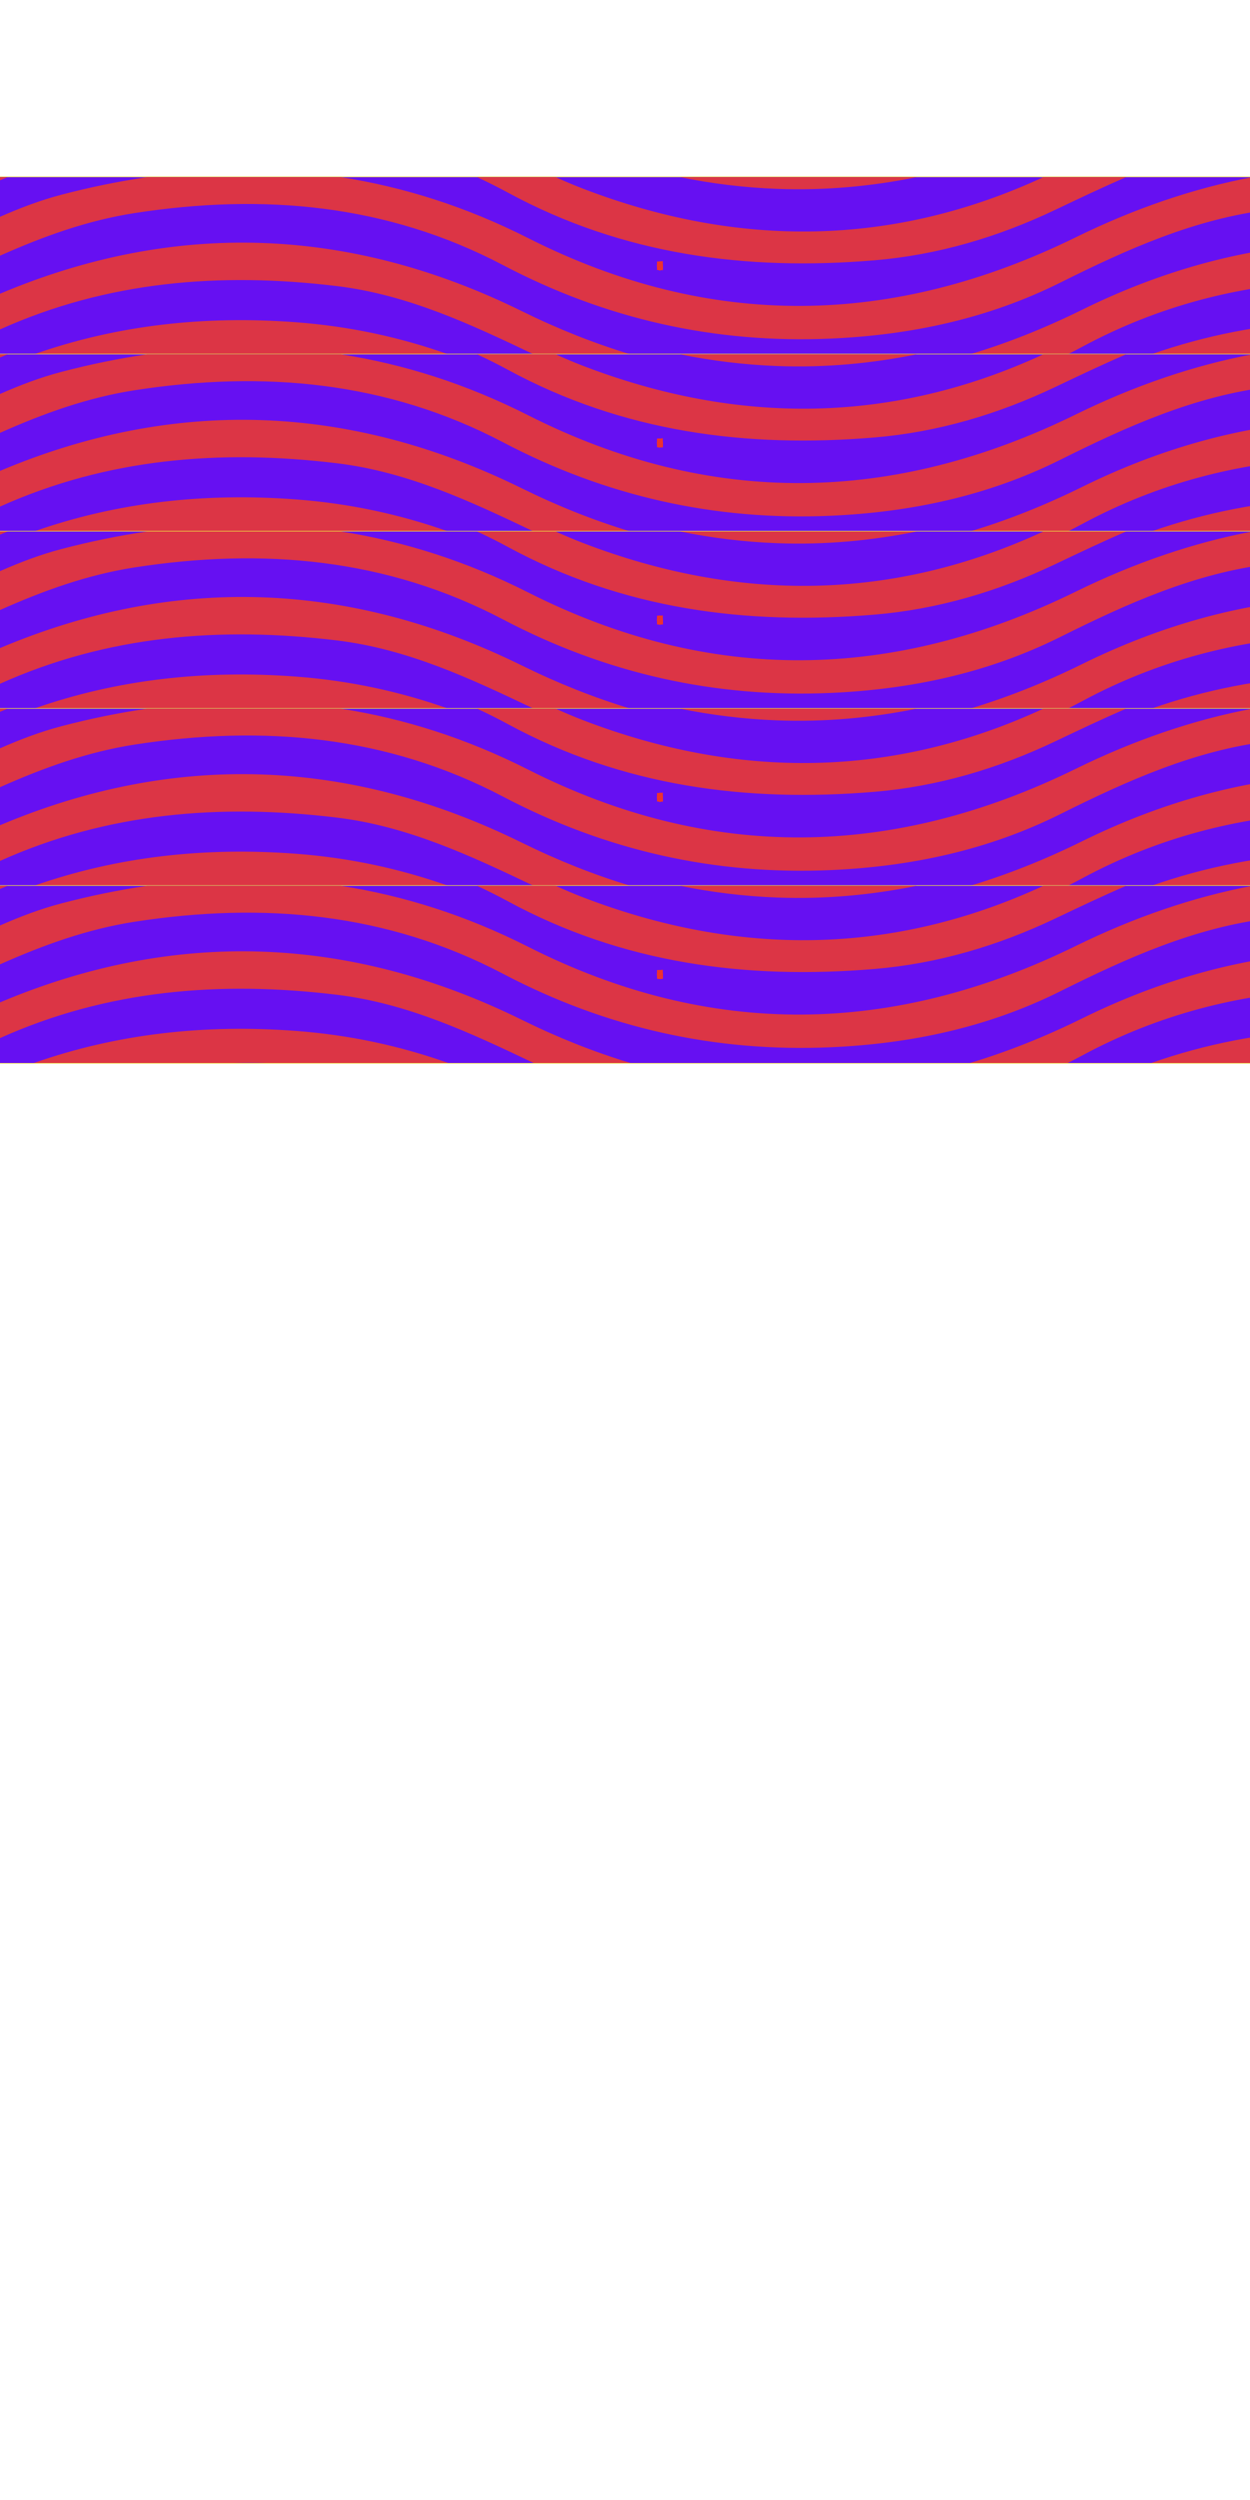 <svg xmlns="http://www.w3.org/2000/svg" version="1.1" xmlns:xlink="http://www.w3.org/1999/xlink" xmlns:svgjs="http://svgjs.dev/svgjs" width="1000" height="2000" viewBox="0 0 1000 2000"><g id="elastic_band_outline_4_group1"><g transform="" id="elastic_band_outline_4_group1_1">
<rect style="stroke: rgb(239,225,67); stroke-width: 1; stroke-dasharray: none; stroke-linecap: butt; stroke-dashoffset: 0; stroke-linejoin: miter; stroke-miterlimit: 10; fill: none; fill-rule: nonzero; opacity: 1;" x="0" y="141.734" rx="0" ry="0" width="1055.976" height="141.732"></rect>
</g><g transform="" id="Base_53__2">
<rect style="stroke: none; stroke-width: 1; stroke-dasharray: none; stroke-linecap: butt; stroke-dashoffset: 0; stroke-linejoin: miter; stroke-miterlimit: 4; fill: rgb(102,16,242); fill-rule: nonzero; opacity: 1;" x="0" y="141.734" rx="0" ry="0" width="1055.976" height="141.732"></rect>
</g><g transform="" id="C1_59__3">
<path style="stroke: none; stroke-width: 1; stroke-dasharray: none; stroke-linecap: butt; stroke-dashoffset: 0; stroke-linejoin: miter; stroke-miterlimit: 4; fill: rgb(220,53,69); fill-rule: nonzero; opacity: 1;" transform=" translate(-1122.56, -4404.07)" d="M1744.158 4555.152C1717.61 4554.145 1691.824 4550.921 1666.611 4545.805L1855.933 4545.805C1819.813 4553.109 1782.737 4556.616 1744.158 4555.152ZM1524.952 4616.137C1607.165 4659.352 1694.29 4678.992 1786.944 4674.949C1851.206 4672.144 1912.953 4659.032 1970.823 4630.157C2024.186 4603.531 2078.451 4579.051 2138.345 4571.816C2151.804 4570.191 2165.203 4568.983 2178.538 4568.205L2178.538 4545.807L2124.337 4545.807C2077.051 4554.781 2029.927 4570.959 1983.233 4593.881C1837.018 4665.661 1690.9 4668.34 1544.915 4594.467C1495.797 4569.612 1445.879 4553.67 1395.247 4545.807L1240.225 4545.807C1217.521 4549.119 1194.699 4553.808 1171.764 4559.82C1154.814 4564.263 1138.537 4570.493 1122.562 4577.522L1122.562 4608.635C1157.051 4593.255 1192.46 4580.375 1230.518 4574.491C1332.979 4558.648 1431.965 4567.258 1524.952 4616.137ZM1122.561 4545.805L1122.561 4548.304C1124.602 4547.46 1126.644 4546.625 1128.689 4545.805L1122.561 4545.805ZM1822.12 4612.311C1872.765 4608.071 1920.995 4593.743 1966.929 4571.863C1985.702 4562.921 2004.452 4553.985 2023.464 4545.805L1957.225 4545.805C1836.978 4601.477 1713.269 4602.783 1588.876 4554.959C1581.528 4552.134 1574.283 4549.043 1567.094 4545.805L1504.206 4545.805C1512.445 4549.591 1520.594 4553.663 1528.647 4558.034C1620.787 4608.051 1719.514 4620.902 1822.12 4612.311ZM1122.561 4639.058L1122.561 4667.624C1208.113 4629.112 1298.369 4621.597 1392.093 4632.939C1448.754 4639.796 1499.089 4663.507 1549.511 4687.537L1626.991 4687.537C1598.074 4678.822 1569.097 4667.323 1540.028 4652.996C1401.603 4584.775 1261.583 4580.324 1122.561 4639.058ZM2178.538 4628.966L2178.538 4599.109C2114.633 4603.308 2051.012 4620.911 1988.026 4651.989C1958.114 4666.748 1928.277 4678.599 1898.481 4687.538L1976.752 4687.538C1980.682 4685.55 1984.596 4683.524 1988.482 4681.434C2049.468 4648.623 2112.975 4632.66 2178.538 4628.966ZM1149.645 4687.538L1309.543 4687.538C1318.367 4687.323 1327.167 4687.317 1335.94 4687.538L1481.206 4687.538C1442.357 4673.743 1401.874 4665.047 1359.35 4661.863C1286.353 4656.397 1216.446 4664.036 1149.645 4687.538ZM2178.538 4661.027C2132.221 4663.601 2087.224 4672.175 2043.558 4687.538L2178.538 4687.538L2178.538 4661.027Z " stroke-linecap="round"></path>
</g><g transform="" id="elastic_band_outline_4_group1extra_4">
<path style="stroke: none; stroke-width: 1; stroke-dasharray: none; stroke-linecap: butt; stroke-dashoffset: 0; stroke-linejoin: miter; stroke-miterlimit: 4; fill: rgb(238,50,46); fill-rule: nonzero; opacity: 1;" transform=" translate(-1551.15, -4337.59)" d="M2076.611 4550.197C2076.611 4547.998 2077.907 4546.657 2079.637 4546.657C2080.465 4546.657 2081.114 4547.059 2081.513 4547.498L2081.037 4548.063C2080.678 4547.68 2080.227 4547.419 2079.652 4547.419C2078.363 4547.419 2077.506 4548.475 2077.506 4550.174C2077.506 4551.888 2078.324 4552.962 2079.617 4552.962C2080.267 4552.962 2080.763 4552.679 2081.198 4552.196L2081.674 4552.741C2081.135 4553.366 2080.467 4553.725 2079.581 4553.725C2077.884 4553.726 2076.611 4552.412 2076.611 4550.197Z " stroke-linecap="round"></path>
</g><g transform="" id="elastic_band_outline_4_group1extra_5">
<path style="stroke: none; stroke-width: 1; stroke-dasharray: none; stroke-linecap: butt; stroke-dashoffset: 0; stroke-linejoin: miter; stroke-miterlimit: 4; fill: rgb(238,50,46); fill-rule: nonzero; opacity: 1;" transform=" translate(-1556.84, -4338.48)" d="M2082.488 4551.082C2082.488 4549.396 2083.591 4548.425 2084.829 4548.425C2086.067 4548.425 2087.17 4549.397 2087.17 4551.082C2087.17 4552.754 2086.067 4553.726 2084.829 4553.726C2083.591 4553.726 2082.488 4552.754 2082.488 4551.082ZM2086.287 4551.082C2086.287 4549.924 2085.698 4549.137 2084.829 4549.137C2083.961 4549.137 2083.372 4549.924 2083.372 4551.082C2083.372 4552.239 2083.961 4553.014 2084.829 4553.014C2085.698 4553.014 2086.287 4552.24 2086.287 4551.082Z " stroke-linecap="round"></path>
</g><g transform="" id="elastic_band_outline_4_group1extra_6">
<path style="stroke: none; stroke-width: 1; stroke-dasharray: none; stroke-linecap: butt; stroke-dashoffset: 0; stroke-linejoin: miter; stroke-miterlimit: 4; fill: rgb(238,50,46); fill-rule: nonzero; opacity: 1;" transform=" translate(-1562.36, -4337.36)" d="M2088.138 4551.082C2088.138 4549.443 2089.172 4548.425 2090.324 4548.425C2090.912 4548.425 2091.297 4548.646 2091.74 4549.01L2091.704 4548.144L2091.704 4546.198L2092.558 4546.198L2092.558 4553.601L2091.852 4553.601L2091.78 4553.004L2091.752 4553.004C2091.359 4553.398 2090.821 4553.726 2090.219 4553.726C2088.957 4553.726 2088.138 4552.765 2088.138 4551.082ZM2091.704 4552.317L2091.704 4549.67C2091.272 4549.286 2090.884 4549.145 2090.472 4549.145C2089.664 4549.145 2089.022 4549.924 2089.022 4551.076C2089.022 4552.287 2089.524 4553.008 2090.409 4553.008C2090.875 4553.006 2091.28 4552.779 2091.704 4552.317Z " stroke-linecap="round"></path>
</g><g transform="" id="elastic_band_outline_4_group1extra_7">
<path style="stroke: none; stroke-width: 1; stroke-dasharray: none; stroke-linecap: butt; stroke-dashoffset: 0; stroke-linejoin: miter; stroke-miterlimit: 4; fill: rgb(238,50,46); fill-rule: nonzero; opacity: 1;" transform=" translate(-1568.05, -4338.48)" d="M2093.892 4551.082C2093.892 4549.437 2095 4548.425 2096.163 4548.425C2097.451 4548.425 2098.179 4549.35 2098.179 4550.795C2098.179 4550.976 2098.163 4551.155 2098.139 4551.28L2094.738 4551.28C2094.799 4552.35 2095.453 4553.044 2096.416 4553.044C2096.9 4553.044 2097.299 4552.888 2097.673 4552.641L2097.98 4553.202C2097.537 4553.492 2096.999 4553.726 2096.312 4553.726C2094.965 4553.726 2093.892 4552.742 2093.892 4551.082ZM2097.424 4550.668C2097.424 4549.656 2096.969 4549.106 2096.179 4549.106C2095.469 4549.106 2094.834 4549.676 2094.731 4550.668L2097.424 4550.668Z " stroke-linecap="round"></path>
</g><g transform="" id="elastic_band_outline_4_group1extra_8">
<path style="stroke: none; stroke-width: 1; stroke-dasharray: none; stroke-linecap: butt; stroke-dashoffset: 0; stroke-linejoin: miter; stroke-miterlimit: 4; fill: rgb(238,50,46); fill-rule: nonzero; opacity: 1;" transform=" translate(-1571.88, -4338.6)" d="M2099.248 4549.331C2099.248 4548.938 2099.527 4548.671 2099.867 4548.671C2100.207 4548.671 2100.486 4548.939 2100.486 4549.331C2100.486 4549.711 2100.207 4549.978 2099.867 4549.978C2099.527 4549.978 2099.248 4549.711 2099.248 4549.331ZM2099.248 4553.079C2099.248 4552.686 2099.527 4552.419 2099.867 4552.419C2100.207 4552.419 2100.486 4552.687 2100.486 4553.079C2100.486 4553.458 2100.207 4553.726 2099.867 4553.726C2099.527 4553.726 2099.248 4553.457 2099.248 4553.079Z " stroke-linecap="round"></path>
</g><g transform="" id="elastic_band_outline_4_group1extra_9">
<path style="stroke: none; stroke-width: 1; stroke-dasharray: none; stroke-linecap: butt; stroke-dashoffset: 0; stroke-linejoin: miter; stroke-miterlimit: 4; fill: rgb(238,50,46); fill-rule: nonzero; opacity: 1;" transform=" translate(-1576.48, -4337.59)" d="M2102.092 4546.781L2104.116 4546.781C2105.504 4546.781 2106.463 4547.253 2106.463 4548.452C2106.463 4549.126 2106.104 4549.724 2105.466 4549.932L2105.466 4549.974C2106.281 4550.134 2106.854 4550.673 2106.854 4551.606C2106.854 4552.946 2105.792 4553.601 2104.272 4553.601L2102.092 4553.601L2102.092 4546.781ZM2103.97 4549.683C2105.13 4549.683 2105.611 4549.255 2105.611 4548.564C2105.611 4547.767 2105.065 4547.47 2104.01 4547.47L2102.96 4547.47L2102.96 4549.683L2103.97 4549.683ZM2104.148 4552.912C2105.314 4552.912 2106.002 4552.492 2106.002 4551.572C2106.002 4550.732 2105.341 4550.348 2104.148 4550.348L2102.96 4550.348L2102.96 4552.911L2104.148 4552.911Z " stroke-linecap="round"></path>
</g><g transform="" id="elastic_band_outline_4_group1extra_10">
<path style="stroke: none; stroke-width: 1; stroke-dasharray: none; stroke-linecap: butt; stroke-dashoffset: 0; stroke-linejoin: miter; stroke-miterlimit: 4; fill: rgb(238,50,46); fill-rule: nonzero; opacity: 1;" transform=" translate(-1582.58, -4337.59)" d="M2108.206 4546.781L2110.343 4546.781C2111.732 4546.781 2112.729 4547.28 2112.729 4548.701C2112.729 4550.063 2111.732 4550.719 2110.343 4550.719L2109.074 4550.719L2109.074 4553.602L2108.206 4553.602L2108.206 4546.781ZM2110.217 4550.014C2111.279 4550.014 2111.863 4549.584 2111.863 4548.701C2111.863 4547.804 2111.279 4547.485 2110.217 4547.485L2109.073 4547.485L2109.073 4550.014L2110.217 4550.014ZM2110.171 4550.481L2110.852 4550.032L2112.933 4553.601L2111.949 4553.601L2110.171 4550.481Z " stroke-linecap="round"></path>
</g><g transform="" id="elastic_band_outline_4_group1extra_11">
<path style="stroke: none; stroke-width: 1; stroke-dasharray: none; stroke-linecap: butt; stroke-dashoffset: 0; stroke-linejoin: miter; stroke-miterlimit: 4; fill: rgb(238,50,46); fill-rule: nonzero; opacity: 1;" transform=" translate(-1589.74, -4337.75)" d="M2115.523 4552.817L2115.945 4552.259C2116.34 4552.652 2116.837 4553.014 2117.617 4553.014C2118.425 4553.014 2119.066 4552.429 2119.066 4551.505C2119.066 4550.589 2118.508 4550.049 2117.661 4550.049C2117.202 4550.049 2116.918 4550.19 2116.523 4550.452L2116.069 4550.164L2116.288 4546.974L2119.604 4546.974L2119.604 4547.708L2117.038 4547.708L2116.863 4549.675C2117.17 4549.507 2117.471 4549.401 2117.88 4549.401C2119.01 4549.401 2119.935 4550.046 2119.935 4551.477C2119.935 4552.914 2118.854 4553.726 2117.704 4553.726C2116.635 4553.726 2115.985 4553.279 2115.523 4552.817Z " stroke-linecap="round"></path>
</g><g transform="" id="elastic_band_outline_4_group1extra_12">
<path style="stroke: none; stroke-width: 1; stroke-dasharray: none; stroke-linecap: butt; stroke-dashoffset: 0; stroke-linejoin: miter; stroke-miterlimit: 4; fill: rgb(238,50,46); fill-rule: nonzero; opacity: 1;" transform=" translate(-1595.03, -4337.69)" d="M2120.893 4550.263C2120.893 4548.04 2121.694 4546.849 2123.017 4546.849C2124.341 4546.849 2125.141 4548.044 2125.141 4550.263C2125.141 4552.485 2124.341 4553.726 2123.017 4553.726C2121.694 4553.726 2120.893 4552.485 2120.893 4550.263ZM2124.312 4550.263C2124.312 4548.32 2123.788 4547.537 2123.017 4547.537C2122.247 4547.537 2121.723 4548.319 2121.723 4550.263C2121.723 4552.205 2122.247 4553.037 2123.017 4553.037C2123.788 4553.038 2124.312 4552.205 2124.312 4550.263Z " stroke-linecap="round"></path>
</g><g transform="" id="elastic_band_outline_4_group1extra_13">
<path style="stroke: none; stroke-width: 1; stroke-dasharray: none; stroke-linecap: butt; stroke-dashoffset: 0; stroke-linejoin: miter; stroke-miterlimit: 4; fill: rgb(238,50,46); fill-rule: nonzero; opacity: 1;" transform=" translate(-1600.19, -4337.69)" d="M2126.025 4551.905C2126.025 4551.044 2126.653 4550.456 2127.277 4550.123L2127.277 4550.081C2126.784 4549.739 2126.351 4549.248 2126.351 4548.549C2126.351 4547.529 2127.161 4546.85 2128.226 4546.85C2129.386 4546.85 2130.099 4547.582 2130.099 4548.613C2130.099 4549.308 2129.594 4549.904 2129.186 4550.212L2129.186 4550.254C2129.777 4550.604 2130.338 4551.07 2130.338 4551.956C2130.338 4552.95 2129.483 4553.727 2128.202 4553.727C2126.948 4553.726 2126.025 4552.958 2126.025 4551.905ZM2129.52 4551.932C2129.52 4551.073 2128.682 4550.768 2127.725 4550.382C2127.193 4550.73 2126.797 4551.22 2126.797 4551.827C2126.797 4552.557 2127.406 4553.09 2128.218 4553.09C2128.994 4553.09 2129.52 4552.615 2129.52 4551.932ZM2129.362 4548.658C2129.362 4548.004 2128.942 4547.484 2128.211 4547.484C2127.594 4547.484 2127.136 4547.908 2127.136 4548.548C2127.136 4549.339 2127.87 4549.673 2128.664 4549.988C2129.114 4549.586 2129.362 4549.146 2129.362 4548.658Z " stroke-linecap="round"></path>
</g><g transform="" id="elastic_band_outline_4_group1extra_14">
<path style="stroke: none; stroke-width: 1; stroke-dasharray: none; stroke-linecap: butt; stroke-dashoffset: 0; stroke-linejoin: miter; stroke-miterlimit: 4; fill: rgb(238,50,46); fill-rule: nonzero; opacity: 1;" transform=" translate(-1605.32, -4337.69)" d="M2131.303 4553.026L2131.779 4552.492C2132.046 4552.812 2132.455 4553.014 2132.868 4553.014C2133.824 4553.014 2134.62 4552.258 2134.62 4550.035C2134.62 4548.407 2134.091 4547.522 2133.141 4547.522C2132.492 4547.522 2131.988 4548.102 2131.988 4548.975C2131.988 4549.839 2132.394 4550.382 2133.215 4550.382C2133.645 4550.382 2134.184 4550.124 2134.64 4549.444L2134.67 4550.12C2134.253 4550.677 2133.634 4551.025 2133.072 4551.025C2131.924 4551.025 2131.181 4550.336 2131.181 4548.975C2131.181 4547.706 2132.076 4546.849 2133.139 4546.849C2134.446 4546.849 2135.427 4547.908 2135.427 4550.035C2135.427 4552.701 2134.223 4553.726 2132.902 4553.726C2132.189 4553.726 2131.668 4553.423 2131.303 4553.026Z " stroke-linecap="round"></path>
</g><g transform="" id="elastic_band_outline_4_group1extra_15">
<path style="stroke: none; stroke-width: 1; stroke-dasharray: none; stroke-linecap: butt; stroke-dashoffset: 0; stroke-linejoin: miter; stroke-miterlimit: 4; fill: rgb(238,50,46); fill-rule: nonzero; opacity: 1;" transform=" translate(-1611.3, -4341.29)" d="M2138.507 4554.865C2139.093 4554.608 2139.446 4554.148 2139.443 4553.576L2139.351 4552.808L2139.769 4553.432C2139.656 4553.57 2139.5 4553.61 2139.337 4553.61C2139.007 4553.61 2138.718 4553.401 2138.718 4553.014C2138.718 4552.642 2139.012 4552.418 2139.352 4552.418C2139.806 4552.418 2140.078 4552.797 2140.078 4553.421C2140.078 4554.319 2139.555 4555.018 2138.717 4555.366L2138.507 4554.865Z " stroke-linecap="round"></path>
</g><g transform="" id="elastic_band_outline_4_group1extra_16">
<path style="stroke: none; stroke-width: 1; stroke-dasharray: none; stroke-linecap: butt; stroke-dashoffset: 0; stroke-linejoin: miter; stroke-miterlimit: 4; fill: rgb(238,50,46); fill-rule: nonzero; opacity: 1;" transform=" translate(-1615.41, -4337.59)" d="M2141.042 4552.713L2141.562 4552.117C2142.053 4552.627 2142.735 4552.962 2143.443 4552.962C2144.339 4552.962 2144.869 4552.517 2144.869 4551.854C2144.869 4551.158 2144.376 4550.936 2143.731 4550.655L2142.752 4550.222C2142.117 4549.951 2141.371 4549.469 2141.371 4548.466C2141.371 4547.424 2142.279 4546.656 2143.518 4546.656C2144.326 4546.656 2145.046 4547.006 2145.526 4547.501L2145.066 4548.059C2144.648 4547.664 2144.148 4547.419 2143.518 4547.419C2142.752 4547.419 2142.247 4547.805 2142.247 4548.415C2142.247 4549.071 2142.842 4549.317 2143.376 4549.543L2144.348 4549.964C2145.137 4550.303 2145.753 4550.774 2145.753 4551.787C2145.753 4552.864 2144.862 4553.725 2143.429 4553.725C2142.47 4553.726 2141.637 4553.335 2141.042 4552.713Z " stroke-linecap="round"></path>
</g><g transform="" id="elastic_band_outline_4_group1extra_17">
<path style="stroke: none; stroke-width: 1; stroke-dasharray: none; stroke-linecap: butt; stroke-dashoffset: 0; stroke-linejoin: miter; stroke-miterlimit: 4; fill: rgb(238,50,46); fill-rule: nonzero; opacity: 1;" transform=" translate(-1619.45, -4337.4)" d="M2146.852 4546.959C2146.852 4546.623 2147.11 4546.407 2147.442 4546.407C2147.774 4546.407 2148.033 4546.623 2148.033 4546.959C2148.033 4547.281 2147.774 4547.511 2147.442 4547.511C2147.11 4547.511 2146.852 4547.282 2146.852 4546.959ZM2147.009 4548.55L2147.863 4548.55L2147.863 4553.601L2147.009 4553.601L2147.009 4548.55Z " stroke-linecap="round"></path>
</g><g transform="" id="elastic_band_outline_4_group1extra_18">
<path style="stroke: none; stroke-width: 1; stroke-dasharray: none; stroke-linecap: butt; stroke-dashoffset: 0; stroke-linejoin: miter; stroke-miterlimit: 4; fill: rgb(238,50,46); fill-rule: nonzero; opacity: 1;" transform=" translate(-1622.96, -4338.48)" d="M2149.037 4553.144L2151.695 4549.247L2149.332 4549.247L2149.332 4548.551L2152.776 4548.551L2152.776 4549.007L2150.118 4552.905L2152.864 4552.905L2152.864 4553.601L2149.037 4553.601L2149.037 4553.144Z " stroke-linecap="round"></path>
</g><g transform="" id="elastic_band_outline_4_group1extra_19">
<path style="stroke: none; stroke-width: 1; stroke-dasharray: none; stroke-linecap: butt; stroke-dashoffset: 0; stroke-linejoin: miter; stroke-miterlimit: 4; fill: rgb(238,50,46); fill-rule: nonzero; opacity: 1;" transform=" translate(-1627.66, -4338.48)" d="M2153.505 4551.082C2153.505 4549.437 2154.613 4548.425 2155.776 4548.425C2157.064 4548.425 2157.792 4549.35 2157.792 4550.795C2157.792 4550.976 2157.776 4551.155 2157.752 4551.28L2154.351 4551.28C2154.412 4552.35 2155.066 4553.044 2156.029 4553.044C2156.513 4553.044 2156.912 4552.888 2157.286 4552.641L2157.593 4553.202C2157.15 4553.492 2156.612 4553.726 2155.925 4553.726C2154.577 4553.726 2153.505 4552.742 2153.505 4551.082ZM2157.036 4550.668C2157.036 4549.656 2156.581 4549.106 2155.791 4549.106C2155.081 4549.106 2154.446 4549.676 2154.343 4550.668L2157.036 4550.668Z " stroke-linecap="round"></path>
</g><g transform="" id="elastic_band_outline_4_group1extra_20">
<path style="stroke: none; stroke-width: 1; stroke-dasharray: none; stroke-linecap: butt; stroke-dashoffset: 0; stroke-linejoin: miter; stroke-miterlimit: 4; fill: rgb(238,50,46); fill-rule: nonzero; opacity: 1;" transform=" translate(-1635.13, -4337.59)" d="M2161.195 4546.781L2162.063 4546.781L2162.063 4552.867L2165.04 4552.867L2165.04 4553.601L2161.195 4553.601L2161.195 4546.781Z " stroke-linecap="round"></path>
</g></g><g id="elastic_band_outline_4_group2"><g transform="" id="elastic_band_outline_4_grou_1">
<rect style="stroke: rgb(239,225,67); stroke-width: 1; stroke-dasharray: none; stroke-linecap: butt; stroke-dashoffset: 0; stroke-linejoin: miter; stroke-miterlimit: 10; fill: none; fill-rule: nonzero; opacity: 1;" x="0" y="283.468" rx="0" ry="0" width="1055.976" height="141.732"></rect>
</g><g transform="" id="Base_53__2">
<rect style="stroke: none; stroke-width: 1; stroke-dasharray: none; stroke-linecap: butt; stroke-dashoffset: 0; stroke-linejoin: miter; stroke-miterlimit: 4; fill: rgb(102,16,242); fill-rule: nonzero; opacity: 1;" x="0" y="283.468" rx="0" ry="0" width="1055.976" height="141.732"></rect>
</g><g transform="" id="C1_59__3">
<path style="stroke: none; stroke-width: 1; stroke-dasharray: none; stroke-linecap: butt; stroke-dashoffset: 0; stroke-linejoin: miter; stroke-miterlimit: 4; fill: rgb(220,53,69); fill-rule: nonzero; opacity: 1;" transform=" translate(-1122.56, -4404.07)" d="M1744.158 4696.886C1717.61 4695.879 1691.824 4692.655 1666.611 4687.539L1855.933 4687.539C1819.813 4694.843 1782.737 4698.35 1744.158 4696.886ZM1524.952 4757.871C1607.165 4801.086 1694.29 4820.726 1786.944 4816.683C1851.206 4813.878 1912.953 4800.766 1970.823 4771.891C2024.186 4745.265 2078.451 4720.785 2138.345 4713.55C2151.804 4711.925 2165.203 4710.717 2178.538 4709.939L2178.538 4687.541L2124.337 4687.541C2077.051 4696.515 2029.927 4712.693 1983.233 4735.615C1837.018 4807.395 1690.9 4810.074 1544.915 4736.201C1495.797 4711.346 1445.879 4695.404 1395.247 4687.541L1240.225 4687.541C1217.521 4690.853 1194.699 4695.542 1171.764 4701.554C1154.814 4705.997 1138.537 4712.227 1122.562 4719.256L1122.562 4750.369C1157.051 4734.989 1192.46 4722.109 1230.518 4716.225C1332.979 4700.382 1431.965 4708.992 1524.952 4757.871ZM1122.561 4687.539L1122.561 4690.038C1124.602 4689.194 1126.644 4688.359 1128.689 4687.539L1122.561 4687.539ZM1822.12 4754.045C1872.765 4749.805 1920.995 4735.477 1966.929 4713.597C1985.702 4704.655 2004.452 4695.719 2023.464 4687.539L1957.225 4687.539C1836.978 4743.211 1713.269 4744.517 1588.876 4696.693C1581.528 4693.868 1574.283 4690.777 1567.094 4687.539L1504.206 4687.539C1512.445 4691.325 1520.594 4695.397 1528.647 4699.768C1620.787 4749.785 1719.514 4762.636 1822.12 4754.045ZM1122.561 4780.792L1122.561 4809.358C1208.113 4770.846 1298.369 4763.331 1392.093 4774.673C1448.754 4781.53 1499.089 4805.241 1549.511 4829.271L1626.991 4829.271C1598.074 4820.556 1569.097 4809.057 1540.028 4794.73C1401.603 4726.509 1261.583 4722.058 1122.561 4780.792ZM2178.538 4770.7L2178.538 4740.843C2114.633 4745.042 2051.012 4762.645 1988.026 4793.723C1958.114 4808.482 1928.277 4820.333 1898.481 4829.272L1976.752 4829.272C1980.682 4827.284 1984.596 4825.258 1988.482 4823.168C2049.468 4790.357 2112.975 4774.394 2178.538 4770.7ZM1149.645 4829.272L1309.543 4829.272C1318.367 4829.057 1327.167 4829.051 1335.94 4829.272L1481.206 4829.272C1442.357 4815.477 1401.874 4806.781 1359.35 4803.597C1286.353 4798.131 1216.446 4805.77 1149.645 4829.272ZM2178.538 4802.761C2132.221 4805.335 2087.224 4813.909 2043.558 4829.272L2178.538 4829.272L2178.538 4802.761Z " stroke-linecap="round"></path>
</g><g transform="" id="elastic_band_outline_4_group1extra_4">
<path style="stroke: none; stroke-width: 1; stroke-dasharray: none; stroke-linecap: butt; stroke-dashoffset: 0; stroke-linejoin: miter; stroke-miterlimit: 4; fill: rgb(238,50,46); fill-rule: nonzero; opacity: 1;" transform=" translate(-1551.15, -4337.59)" d="M2076.611 4691.931C2076.611 4689.732 2077.907 4688.391 2079.637 4688.391C2080.465 4688.391 2081.114 4688.793 2081.513 4689.232L2081.037 4689.797C2080.678 4689.414 2080.227 4689.153 2079.652 4689.153C2078.363 4689.153 2077.506 4690.209 2077.506 4691.908C2077.506 4693.622 2078.324 4694.696 2079.617 4694.696C2080.267 4694.696 2080.763 4694.413 2081.198 4693.93L2081.674 4694.475C2081.135 4695.1 2080.467 4695.459 2079.581 4695.459C2077.884 4695.46 2076.611 4694.146 2076.611 4691.931Z " stroke-linecap="round"></path>
</g><g transform="" id="elastic_band_outline_4_group1extra_5">
<path style="stroke: none; stroke-width: 1; stroke-dasharray: none; stroke-linecap: butt; stroke-dashoffset: 0; stroke-linejoin: miter; stroke-miterlimit: 4; fill: rgb(238,50,46); fill-rule: nonzero; opacity: 1;" transform=" translate(-1556.84, -4338.48)" d="M2082.488 4692.816C2082.488 4691.13 2083.591 4690.159 2084.829 4690.159C2086.067 4690.159 2087.17 4691.131 2087.17 4692.816C2087.17 4694.488 2086.067 4695.46 2084.829 4695.46C2083.591 4695.46 2082.488 4694.488 2082.488 4692.816ZM2086.287 4692.816C2086.287 4691.658 2085.698 4690.871 2084.829 4690.871C2083.961 4690.871 2083.372 4691.658 2083.372 4692.816C2083.372 4693.973 2083.961 4694.748 2084.829 4694.748C2085.698 4694.748 2086.287 4693.974 2086.287 4692.816Z " stroke-linecap="round"></path>
</g><g transform="" id="elastic_band_outline_4_group1extra_6">
<path style="stroke: none; stroke-width: 1; stroke-dasharray: none; stroke-linecap: butt; stroke-dashoffset: 0; stroke-linejoin: miter; stroke-miterlimit: 4; fill: rgb(238,50,46); fill-rule: nonzero; opacity: 1;" transform=" translate(-1562.36, -4337.36)" d="M2088.138 4692.816C2088.138 4691.177 2089.172 4690.159 2090.324 4690.159C2090.912 4690.159 2091.297 4690.38 2091.74 4690.744L2091.704 4689.878L2091.704 4687.932L2092.558 4687.932L2092.558 4695.335L2091.852 4695.335L2091.78 4694.738L2091.752 4694.738C2091.359 4695.132 2090.821 4695.46 2090.219 4695.46C2088.957 4695.46 2088.138 4694.499 2088.138 4692.816ZM2091.704 4694.051L2091.704 4691.404C2091.272 4691.02 2090.884 4690.879 2090.472 4690.879C2089.664 4690.879 2089.022 4691.658 2089.022 4692.81C2089.022 4694.021 2089.524 4694.742 2090.409 4694.742C2090.875 4694.74 2091.28 4694.513 2091.704 4694.051Z " stroke-linecap="round"></path>
</g><g transform="" id="elastic_band_outline_4_group1extra_7">
<path style="stroke: none; stroke-width: 1; stroke-dasharray: none; stroke-linecap: butt; stroke-dashoffset: 0; stroke-linejoin: miter; stroke-miterlimit: 4; fill: rgb(238,50,46); fill-rule: nonzero; opacity: 1;" transform=" translate(-1568.05, -4338.48)" d="M2093.892 4692.816C2093.892 4691.171 2095 4690.159 2096.163 4690.159C2097.451 4690.159 2098.179 4691.084 2098.179 4692.529C2098.179 4692.71 2098.163 4692.889 2098.139 4693.014L2094.738 4693.014C2094.799 4694.084 2095.453 4694.778 2096.416 4694.778C2096.9 4694.778 2097.299 4694.622 2097.673 4694.375L2097.98 4694.936C2097.537 4695.226 2096.999 4695.46 2096.312 4695.46C2094.965 4695.46 2093.892 4694.476 2093.892 4692.816ZM2097.424 4692.402C2097.424 4691.39 2096.969 4690.84 2096.179 4690.84C2095.469 4690.84 2094.834 4691.41 2094.731 4692.402L2097.424 4692.402Z " stroke-linecap="round"></path>
</g><g transform="" id="elastic_band_outline_4_group1extra_8">
<path style="stroke: none; stroke-width: 1; stroke-dasharray: none; stroke-linecap: butt; stroke-dashoffset: 0; stroke-linejoin: miter; stroke-miterlimit: 4; fill: rgb(238,50,46); fill-rule: nonzero; opacity: 1;" transform=" translate(-1571.88, -4338.6)" d="M2099.248 4691.065C2099.248 4690.672 2099.527 4690.405 2099.867 4690.405C2100.207 4690.405 2100.486 4690.673 2100.486 4691.065C2100.486 4691.445 2100.207 4691.712 2099.867 4691.712C2099.527 4691.712 2099.248 4691.445 2099.248 4691.065ZM2099.248 4694.813C2099.248 4694.42 2099.527 4694.153 2099.867 4694.153C2100.207 4694.153 2100.486 4694.421 2100.486 4694.813C2100.486 4695.192 2100.207 4695.46 2099.867 4695.46C2099.527 4695.46 2099.248 4695.191 2099.248 4694.813Z " stroke-linecap="round"></path>
</g><g transform="" id="elastic_band_outline_4_group1extra_9">
<path style="stroke: none; stroke-width: 1; stroke-dasharray: none; stroke-linecap: butt; stroke-dashoffset: 0; stroke-linejoin: miter; stroke-miterlimit: 4; fill: rgb(238,50,46); fill-rule: nonzero; opacity: 1;" transform=" translate(-1576.48, -4337.59)" d="M2102.092 4688.515L2104.116 4688.515C2105.504 4688.515 2106.463 4688.987 2106.463 4690.186C2106.463 4690.86 2106.104 4691.458 2105.466 4691.666L2105.466 4691.708C2106.281 4691.868 2106.854 4692.407 2106.854 4693.34C2106.854 4694.68 2105.792 4695.335 2104.272 4695.335L2102.092 4695.335L2102.092 4688.515ZM2103.97 4691.417C2105.13 4691.417 2105.611 4690.989 2105.611 4690.298C2105.611 4689.501 2105.065 4689.204 2104.01 4689.204L2102.96 4689.204L2102.96 4691.417L2103.97 4691.417ZM2104.148 4694.646C2105.314 4694.646 2106.002 4694.226 2106.002 4693.306C2106.002 4692.466 2105.341 4692.082 2104.148 4692.082L2102.96 4692.082L2102.96 4694.645L2104.148 4694.645Z " stroke-linecap="round"></path>
</g><g transform="" id="elastic_band_outline_4_group1extra__10">
<path style="stroke: none; stroke-width: 1; stroke-dasharray: none; stroke-linecap: butt; stroke-dashoffset: 0; stroke-linejoin: miter; stroke-miterlimit: 4; fill: rgb(238,50,46); fill-rule: nonzero; opacity: 1;" transform=" translate(-1582.58, -4337.59)" d="M2108.206 4688.515L2110.343 4688.515C2111.732 4688.515 2112.729 4689.014 2112.729 4690.435C2112.729 4691.797 2111.732 4692.453 2110.343 4692.453L2109.074 4692.453L2109.074 4695.336L2108.206 4695.336L2108.206 4688.515ZM2110.217 4691.748C2111.279 4691.748 2111.863 4691.318 2111.863 4690.435C2111.863 4689.538 2111.279 4689.219 2110.217 4689.219L2109.073 4689.219L2109.073 4691.748L2110.217 4691.748ZM2110.171 4692.215L2110.852 4691.766L2112.933 4695.335L2111.949 4695.335L2110.171 4692.215Z " stroke-linecap="round"></path>
</g><g transform="" id="elastic_band_outline_4_group1extra__11">
<path style="stroke: none; stroke-width: 1; stroke-dasharray: none; stroke-linecap: butt; stroke-dashoffset: 0; stroke-linejoin: miter; stroke-miterlimit: 4; fill: rgb(238,50,46); fill-rule: nonzero; opacity: 1;" transform=" translate(-1589.74, -4337.75)" d="M2115.523 4694.551L2115.945 4693.993C2116.34 4694.386 2116.837 4694.748 2117.617 4694.748C2118.425 4694.748 2119.066 4694.163 2119.066 4693.239C2119.066 4692.323 2118.508 4691.783 2117.661 4691.783C2117.202 4691.783 2116.918 4691.924 2116.523 4692.186L2116.069 4691.898L2116.288 4688.708L2119.604 4688.708L2119.604 4689.442L2117.038 4689.442L2116.863 4691.409C2117.17 4691.241 2117.471 4691.135 2117.88 4691.135C2119.01 4691.135 2119.935 4691.78 2119.935 4693.211C2119.935 4694.648 2118.854 4695.46 2117.704 4695.46C2116.635 4695.46 2115.985 4695.013 2115.523 4694.551Z " stroke-linecap="round"></path>
</g><g transform="" id="elastic_band_outline_4_group1extra__12">
<path style="stroke: none; stroke-width: 1; stroke-dasharray: none; stroke-linecap: butt; stroke-dashoffset: 0; stroke-linejoin: miter; stroke-miterlimit: 4; fill: rgb(238,50,46); fill-rule: nonzero; opacity: 1;" transform=" translate(-1595.03, -4337.69)" d="M2120.893 4691.997C2120.893 4689.774 2121.694 4688.583 2123.017 4688.583C2124.341 4688.583 2125.141 4689.778 2125.141 4691.997C2125.141 4694.219 2124.341 4695.46 2123.017 4695.46C2121.694 4695.46 2120.893 4694.219 2120.893 4691.997ZM2124.312 4691.997C2124.312 4690.054 2123.788 4689.271 2123.017 4689.271C2122.247 4689.271 2121.723 4690.053 2121.723 4691.997C2121.723 4693.939 2122.247 4694.771 2123.017 4694.771C2123.788 4694.772 2124.312 4693.939 2124.312 4691.997Z " stroke-linecap="round"></path>
</g><g transform="" id="elastic_band_outline_4_group1extra__13">
<path style="stroke: none; stroke-width: 1; stroke-dasharray: none; stroke-linecap: butt; stroke-dashoffset: 0; stroke-linejoin: miter; stroke-miterlimit: 4; fill: rgb(238,50,46); fill-rule: nonzero; opacity: 1;" transform=" translate(-1600.19, -4337.69)" d="M2126.025 4693.639C2126.025 4692.778 2126.653 4692.19 2127.277 4691.857L2127.277 4691.815C2126.784 4691.473 2126.351 4690.982 2126.351 4690.283C2126.351 4689.263 2127.161 4688.584 2128.226 4688.584C2129.386 4688.584 2130.099 4689.316 2130.099 4690.347C2130.099 4691.042 2129.594 4691.638 2129.186 4691.946L2129.186 4691.988C2129.777 4692.338 2130.338 4692.804 2130.338 4693.69C2130.338 4694.684 2129.483 4695.461 2128.202 4695.461C2126.948 4695.46 2126.025 4694.692 2126.025 4693.639ZM2129.52 4693.666C2129.52 4692.807 2128.682 4692.502 2127.725 4692.116C2127.193 4692.464 2126.797 4692.954 2126.797 4693.561C2126.797 4694.291 2127.406 4694.824 2128.218 4694.824C2128.994 4694.824 2129.52 4694.349 2129.52 4693.666ZM2129.362 4690.392C2129.362 4689.738 2128.942 4689.218 2128.211 4689.218C2127.594 4689.218 2127.136 4689.642 2127.136 4690.282C2127.136 4691.073 2127.87 4691.407 2128.664 4691.722C2129.114 4691.32 2129.362 4690.88 2129.362 4690.392Z " stroke-linecap="round"></path>
</g><g transform="" id="elastic_band_outline_4_group1extra__14">
<path style="stroke: none; stroke-width: 1; stroke-dasharray: none; stroke-linecap: butt; stroke-dashoffset: 0; stroke-linejoin: miter; stroke-miterlimit: 4; fill: rgb(238,50,46); fill-rule: nonzero; opacity: 1;" transform=" translate(-1605.32, -4337.69)" d="M2131.303 4694.76L2131.779 4694.226C2132.046 4694.546 2132.455 4694.748 2132.868 4694.748C2133.824 4694.748 2134.62 4693.992 2134.62 4691.769C2134.62 4690.141 2134.091 4689.256 2133.141 4689.256C2132.492 4689.256 2131.988 4689.836 2131.988 4690.709C2131.988 4691.573 2132.394 4692.116 2133.215 4692.116C2133.645 4692.116 2134.184 4691.858 2134.64 4691.178L2134.67 4691.854C2134.253 4692.411 2133.634 4692.759 2133.072 4692.759C2131.924 4692.759 2131.181 4692.07 2131.181 4690.709C2131.181 4689.44 2132.076 4688.583 2133.139 4688.583C2134.446 4688.583 2135.427 4689.642 2135.427 4691.769C2135.427 4694.435 2134.223 4695.46 2132.902 4695.46C2132.189 4695.46 2131.668 4695.157 2131.303 4694.76Z " stroke-linecap="round"></path>
</g><g transform="" id="elastic_band_outline_4_group1extra__15">
<path style="stroke: none; stroke-width: 1; stroke-dasharray: none; stroke-linecap: butt; stroke-dashoffset: 0; stroke-linejoin: miter; stroke-miterlimit: 4; fill: rgb(238,50,46); fill-rule: nonzero; opacity: 1;" transform=" translate(-1611.3, -4341.29)" d="M2138.507 4696.599C2139.093 4696.342 2139.446 4695.882 2139.443 4695.31L2139.351 4694.542L2139.769 4695.166C2139.656 4695.304 2139.5 4695.344 2139.337 4695.344C2139.007 4695.344 2138.718 4695.135 2138.718 4694.748C2138.718 4694.376 2139.012 4694.152 2139.352 4694.152C2139.806 4694.152 2140.078 4694.531 2140.078 4695.155C2140.078 4696.053 2139.555 4696.752 2138.717 4697.1L2138.507 4696.599Z " stroke-linecap="round"></path>
</g><g transform="" id="elastic_band_outline_4_group1extra__16">
<path style="stroke: none; stroke-width: 1; stroke-dasharray: none; stroke-linecap: butt; stroke-dashoffset: 0; stroke-linejoin: miter; stroke-miterlimit: 4; fill: rgb(238,50,46); fill-rule: nonzero; opacity: 1;" transform=" translate(-1615.41, -4337.59)" d="M2141.042 4694.447L2141.562 4693.851C2142.053 4694.361 2142.735 4694.696 2143.443 4694.696C2144.339 4694.696 2144.869 4694.251 2144.869 4693.588C2144.869 4692.892 2144.376 4692.67 2143.731 4692.389L2142.752 4691.956C2142.117 4691.685 2141.371 4691.203 2141.371 4690.2C2141.371 4689.158 2142.279 4688.39 2143.518 4688.39C2144.326 4688.39 2145.046 4688.74 2145.526 4689.235L2145.066 4689.793C2144.648 4689.398 2144.148 4689.153 2143.518 4689.153C2142.752 4689.153 2142.247 4689.539 2142.247 4690.149C2142.247 4690.805 2142.842 4691.051 2143.376 4691.277L2144.348 4691.698C2145.137 4692.037 2145.753 4692.508 2145.753 4693.521C2145.753 4694.598 2144.862 4695.459 2143.429 4695.459C2142.47 4695.46 2141.637 4695.069 2141.042 4694.447Z " stroke-linecap="round"></path>
</g><g transform="" id="elastic_band_outline_4_group1extra__17">
<path style="stroke: none; stroke-width: 1; stroke-dasharray: none; stroke-linecap: butt; stroke-dashoffset: 0; stroke-linejoin: miter; stroke-miterlimit: 4; fill: rgb(238,50,46); fill-rule: nonzero; opacity: 1;" transform=" translate(-1619.45, -4337.4)" d="M2146.852 4688.693C2146.852 4688.357 2147.11 4688.141 2147.442 4688.141C2147.774 4688.141 2148.033 4688.357 2148.033 4688.693C2148.033 4689.015 2147.774 4689.245 2147.442 4689.245C2147.11 4689.245 2146.852 4689.016 2146.852 4688.693ZM2147.009 4690.284L2147.863 4690.284L2147.863 4695.335L2147.009 4695.335L2147.009 4690.284Z " stroke-linecap="round"></path>
</g><g transform="" id="elastic_band_outline_4_group1extra__18">
<path style="stroke: none; stroke-width: 1; stroke-dasharray: none; stroke-linecap: butt; stroke-dashoffset: 0; stroke-linejoin: miter; stroke-miterlimit: 4; fill: rgb(238,50,46); fill-rule: nonzero; opacity: 1;" transform=" translate(-1622.96, -4338.48)" d="M2149.037 4694.878L2151.695 4690.981L2149.332 4690.981L2149.332 4690.285L2152.776 4690.285L2152.776 4690.741L2150.118 4694.639L2152.864 4694.639L2152.864 4695.335L2149.037 4695.335L2149.037 4694.878Z " stroke-linecap="round"></path>
</g><g transform="" id="elastic_band_outline_4_group1extra__19">
<path style="stroke: none; stroke-width: 1; stroke-dasharray: none; stroke-linecap: butt; stroke-dashoffset: 0; stroke-linejoin: miter; stroke-miterlimit: 4; fill: rgb(238,50,46); fill-rule: nonzero; opacity: 1;" transform=" translate(-1627.66, -4338.48)" d="M2153.505 4692.816C2153.505 4691.171 2154.613 4690.159 2155.776 4690.159C2157.064 4690.159 2157.792 4691.084 2157.792 4692.529C2157.792 4692.71 2157.776 4692.889 2157.752 4693.014L2154.351 4693.014C2154.412 4694.084 2155.066 4694.778 2156.029 4694.778C2156.513 4694.778 2156.912 4694.622 2157.286 4694.375L2157.593 4694.936C2157.15 4695.226 2156.612 4695.46 2155.925 4695.46C2154.577 4695.46 2153.505 4694.476 2153.505 4692.816ZM2157.036 4692.402C2157.036 4691.39 2156.581 4690.84 2155.791 4690.84C2155.081 4690.84 2154.446 4691.41 2154.343 4692.402L2157.036 4692.402Z " stroke-linecap="round"></path>
</g><g transform="" id="elastic_band_outline_4_group1extra__20">
<path style="stroke: none; stroke-width: 1; stroke-dasharray: none; stroke-linecap: butt; stroke-dashoffset: 0; stroke-linejoin: miter; stroke-miterlimit: 4; fill: rgb(238,50,46); fill-rule: nonzero; opacity: 1;" transform=" translate(-1635.13, -4337.59)" d="M2161.195 4688.515L2162.063 4688.515L2162.063 4694.601L2165.04 4694.601L2165.04 4695.335L2161.195 4695.335L2161.195 4688.515Z " stroke-linecap="round"></path>
</g></g><g id="elastic_band_outline_4_group3"><g transform="" id="elastic_band_outline_4_grou_1">
<rect style="stroke: rgb(239,225,67); stroke-width: 1; stroke-dasharray: none; stroke-linecap: butt; stroke-dashoffset: 0; stroke-linejoin: miter; stroke-miterlimit: 10; fill: none; fill-rule: nonzero; opacity: 1;" x="0" y="425.202" rx="0" ry="0" width="1055.976" height="141.732"></rect>
</g><g transform="" id="Base_53__2">
<rect style="stroke: none; stroke-width: 1; stroke-dasharray: none; stroke-linecap: butt; stroke-dashoffset: 0; stroke-linejoin: miter; stroke-miterlimit: 4; fill: rgb(102,16,242); fill-rule: nonzero; opacity: 1;" x="0" y="425.202" rx="0" ry="0" width="1055.976" height="141.732"></rect>
</g><g transform="" id="C1_59__3">
<path style="stroke: none; stroke-width: 1; stroke-dasharray: none; stroke-linecap: butt; stroke-dashoffset: 0; stroke-linejoin: miter; stroke-miterlimit: 4; fill: rgb(220,53,69); fill-rule: nonzero; opacity: 1;" transform=" translate(-1122.56, -4404.07)" d="M1744.158 4838.62C1717.61 4837.613 1691.824 4834.389 1666.611 4829.273L1855.933 4829.273C1819.813 4836.577 1782.737 4840.084 1744.158 4838.62ZM1524.952 4899.605C1607.165 4942.82 1694.29 4962.46 1786.944 4958.417C1851.206 4955.612 1912.953 4942.5 1970.823 4913.625C2024.186 4886.999 2078.451 4862.519 2138.345 4855.284C2151.804 4853.659 2165.203 4852.451 2178.538 4851.673L2178.538 4829.275L2124.337 4829.275C2077.051 4838.249 2029.927 4854.427 1983.233 4877.349C1837.018 4949.129 1690.9 4951.808 1544.915 4877.935C1495.797 4853.08 1445.879 4837.138 1395.247 4829.275L1240.225 4829.275C1217.521 4832.587 1194.699 4837.276 1171.764 4843.288C1154.814 4847.731 1138.537 4853.961 1122.562 4860.99L1122.562 4892.103C1157.051 4876.723 1192.46 4863.843 1230.518 4857.959C1332.979 4842.116 1431.965 4850.726 1524.952 4899.605ZM1122.561 4829.273L1122.561 4831.772C1124.602 4830.928 1126.644 4830.093 1128.689 4829.273L1122.561 4829.273ZM1822.12 4895.779C1872.765 4891.539 1920.995 4877.211 1966.929 4855.331C1985.702 4846.389 2004.452 4837.453 2023.464 4829.273L1957.225 4829.273C1836.978 4884.945 1713.269 4886.251 1588.876 4838.427C1581.528 4835.602 1574.283 4832.511 1567.094 4829.273L1504.206 4829.273C1512.445 4833.059 1520.594 4837.131 1528.647 4841.502C1620.787 4891.519 1719.514 4904.37 1822.12 4895.779ZM1122.561 4922.526L1122.561 4951.092C1208.113 4912.58 1298.369 4905.065 1392.093 4916.407C1448.754 4923.264 1499.089 4946.975 1549.511 4971.005L1626.991 4971.005C1598.074 4962.29 1569.097 4950.791 1540.028 4936.464C1401.603 4868.243 1261.583 4863.792 1122.561 4922.526ZM2178.538 4912.434L2178.538 4882.577C2114.633 4886.776 2051.012 4904.379 1988.026 4935.457C1958.114 4950.216 1928.277 4962.067 1898.481 4971.006L1976.752 4971.006C1980.682 4969.018 1984.596 4966.992 1988.482 4964.902C2049.468 4932.091 2112.975 4916.128 2178.538 4912.434ZM1149.645 4971.006L1309.543 4971.006C1318.367 4970.791 1327.167 4970.785 1335.94 4971.006L1481.206 4971.006C1442.357 4957.211 1401.874 4948.515 1359.35 4945.331C1286.353 4939.865 1216.446 4947.504 1149.645 4971.006ZM2178.538 4944.495C2132.221 4947.069 2087.224 4955.643 2043.558 4971.006L2178.538 4971.006L2178.538 4944.495Z " stroke-linecap="round"></path>
</g><g transform="" id="elastic_band_outline_4_group1extra_4">
<path style="stroke: none; stroke-width: 1; stroke-dasharray: none; stroke-linecap: butt; stroke-dashoffset: 0; stroke-linejoin: miter; stroke-miterlimit: 4; fill: rgb(238,50,46); fill-rule: nonzero; opacity: 1;" transform=" translate(-1551.15, -4337.59)" d="M2076.611 4833.665C2076.611 4831.466 2077.907 4830.125 2079.637 4830.125C2080.465 4830.125 2081.114 4830.527 2081.513 4830.966L2081.037 4831.531C2080.678 4831.148 2080.227 4830.887 2079.652 4830.887C2078.363 4830.887 2077.506 4831.943 2077.506 4833.642C2077.506 4835.356 2078.324 4836.43 2079.617 4836.43C2080.267 4836.43 2080.763 4836.147 2081.198 4835.664L2081.674 4836.209C2081.135 4836.834 2080.467 4837.193 2079.581 4837.193C2077.884 4837.194 2076.611 4835.88 2076.611 4833.665Z " stroke-linecap="round"></path>
</g><g transform="" id="elastic_band_outline_4_group1extra_5">
<path style="stroke: none; stroke-width: 1; stroke-dasharray: none; stroke-linecap: butt; stroke-dashoffset: 0; stroke-linejoin: miter; stroke-miterlimit: 4; fill: rgb(238,50,46); fill-rule: nonzero; opacity: 1;" transform=" translate(-1556.84, -4338.48)" d="M2082.488 4834.55C2082.488 4832.864 2083.591 4831.893 2084.829 4831.893C2086.067 4831.893 2087.17 4832.865 2087.17 4834.55C2087.17 4836.222 2086.067 4837.194 2084.829 4837.194C2083.591 4837.194 2082.488 4836.222 2082.488 4834.55ZM2086.287 4834.55C2086.287 4833.392 2085.698 4832.605 2084.829 4832.605C2083.961 4832.605 2083.372 4833.392 2083.372 4834.55C2083.372 4835.707 2083.961 4836.482 2084.829 4836.482C2085.698 4836.482 2086.287 4835.708 2086.287 4834.55Z " stroke-linecap="round"></path>
</g><g transform="" id="elastic_band_outline_4_group1extra_6">
<path style="stroke: none; stroke-width: 1; stroke-dasharray: none; stroke-linecap: butt; stroke-dashoffset: 0; stroke-linejoin: miter; stroke-miterlimit: 4; fill: rgb(238,50,46); fill-rule: nonzero; opacity: 1;" transform=" translate(-1562.36, -4337.36)" d="M2088.138 4834.55C2088.138 4832.911 2089.172 4831.893 2090.324 4831.893C2090.912 4831.893 2091.297 4832.114 2091.74 4832.478L2091.704 4831.612L2091.704 4829.666L2092.558 4829.666L2092.558 4837.069L2091.852 4837.069L2091.78 4836.472L2091.752 4836.472C2091.359 4836.866 2090.821 4837.194 2090.219 4837.194C2088.957 4837.194 2088.138 4836.233 2088.138 4834.55ZM2091.704 4835.785L2091.704 4833.138C2091.272 4832.754 2090.884 4832.613 2090.472 4832.613C2089.664 4832.613 2089.022 4833.392 2089.022 4834.544C2089.022 4835.755 2089.524 4836.476 2090.409 4836.476C2090.875 4836.474 2091.28 4836.247 2091.704 4835.785Z " stroke-linecap="round"></path>
</g><g transform="" id="elastic_band_outline_4_group1extra_7">
<path style="stroke: none; stroke-width: 1; stroke-dasharray: none; stroke-linecap: butt; stroke-dashoffset: 0; stroke-linejoin: miter; stroke-miterlimit: 4; fill: rgb(238,50,46); fill-rule: nonzero; opacity: 1;" transform=" translate(-1568.05, -4338.48)" d="M2093.892 4834.55C2093.892 4832.905 2095 4831.893 2096.163 4831.893C2097.451 4831.893 2098.179 4832.818 2098.179 4834.263C2098.179 4834.444 2098.163 4834.623 2098.139 4834.748L2094.738 4834.748C2094.799 4835.818 2095.453 4836.512 2096.416 4836.512C2096.9 4836.512 2097.299 4836.356 2097.673 4836.109L2097.98 4836.67C2097.537 4836.96 2096.999 4837.194 2096.312 4837.194C2094.965 4837.194 2093.892 4836.21 2093.892 4834.55ZM2097.424 4834.136C2097.424 4833.124 2096.969 4832.574 2096.179 4832.574C2095.469 4832.574 2094.834 4833.144 2094.731 4834.136L2097.424 4834.136Z " stroke-linecap="round"></path>
</g><g transform="" id="elastic_band_outline_4_group1extra_8">
<path style="stroke: none; stroke-width: 1; stroke-dasharray: none; stroke-linecap: butt; stroke-dashoffset: 0; stroke-linejoin: miter; stroke-miterlimit: 4; fill: rgb(238,50,46); fill-rule: nonzero; opacity: 1;" transform=" translate(-1571.88, -4338.6)" d="M2099.248 4832.799C2099.248 4832.406 2099.527 4832.139 2099.867 4832.139C2100.207 4832.139 2100.486 4832.407 2100.486 4832.799C2100.486 4833.179 2100.207 4833.446 2099.867 4833.446C2099.527 4833.446 2099.248 4833.179 2099.248 4832.799ZM2099.248 4836.547C2099.248 4836.154 2099.527 4835.887 2099.867 4835.887C2100.207 4835.887 2100.486 4836.155 2100.486 4836.547C2100.486 4836.926 2100.207 4837.194 2099.867 4837.194C2099.527 4837.194 2099.248 4836.925 2099.248 4836.547Z " stroke-linecap="round"></path>
</g><g transform="" id="elastic_band_outline_4_group1extra_9">
<path style="stroke: none; stroke-width: 1; stroke-dasharray: none; stroke-linecap: butt; stroke-dashoffset: 0; stroke-linejoin: miter; stroke-miterlimit: 4; fill: rgb(238,50,46); fill-rule: nonzero; opacity: 1;" transform=" translate(-1576.48, -4337.59)" d="M2102.092 4830.249L2104.116 4830.249C2105.504 4830.249 2106.463 4830.721 2106.463 4831.92C2106.463 4832.594 2106.104 4833.192 2105.466 4833.4L2105.466 4833.442C2106.281 4833.602 2106.854 4834.141 2106.854 4835.074C2106.854 4836.414 2105.792 4837.069 2104.272 4837.069L2102.092 4837.069L2102.092 4830.249ZM2103.97 4833.151C2105.13 4833.151 2105.611 4832.723 2105.611 4832.032C2105.611 4831.235 2105.065 4830.938 2104.01 4830.938L2102.96 4830.938L2102.96 4833.151L2103.97 4833.151ZM2104.148 4836.38C2105.314 4836.38 2106.002 4835.96 2106.002 4835.04C2106.002 4834.2 2105.341 4833.816 2104.148 4833.816L2102.96 4833.816L2102.96 4836.379L2104.148 4836.379Z " stroke-linecap="round"></path>
</g><g transform="" id="elastic_band_outline_4_group1extra___10">
<path style="stroke: none; stroke-width: 1; stroke-dasharray: none; stroke-linecap: butt; stroke-dashoffset: 0; stroke-linejoin: miter; stroke-miterlimit: 4; fill: rgb(238,50,46); fill-rule: nonzero; opacity: 1;" transform=" translate(-1582.58, -4337.59)" d="M2108.206 4830.249L2110.343 4830.249C2111.732 4830.249 2112.729 4830.748 2112.729 4832.169C2112.729 4833.531 2111.732 4834.187 2110.343 4834.187L2109.074 4834.187L2109.074 4837.07L2108.206 4837.07L2108.206 4830.249ZM2110.217 4833.482C2111.279 4833.482 2111.863 4833.052 2111.863 4832.169C2111.863 4831.272 2111.279 4830.953 2110.217 4830.953L2109.073 4830.953L2109.073 4833.482L2110.217 4833.482ZM2110.171 4833.949L2110.852 4833.5L2112.933 4837.069L2111.949 4837.069L2110.171 4833.949Z " stroke-linecap="round"></path>
</g><g transform="" id="elastic_band_outline_4_group1extra___11">
<path style="stroke: none; stroke-width: 1; stroke-dasharray: none; stroke-linecap: butt; stroke-dashoffset: 0; stroke-linejoin: miter; stroke-miterlimit: 4; fill: rgb(238,50,46); fill-rule: nonzero; opacity: 1;" transform=" translate(-1589.74, -4337.75)" d="M2115.523 4836.285L2115.945 4835.727C2116.34 4836.12 2116.837 4836.482 2117.617 4836.482C2118.425 4836.482 2119.066 4835.897 2119.066 4834.973C2119.066 4834.057 2118.508 4833.517 2117.661 4833.517C2117.202 4833.517 2116.918 4833.658 2116.523 4833.92L2116.069 4833.632L2116.288 4830.442L2119.604 4830.442L2119.604 4831.176L2117.038 4831.176L2116.863 4833.143C2117.17 4832.975 2117.471 4832.869 2117.88 4832.869C2119.01 4832.869 2119.935 4833.514 2119.935 4834.945C2119.935 4836.382 2118.854 4837.194 2117.704 4837.194C2116.635 4837.194 2115.985 4836.747 2115.523 4836.285Z " stroke-linecap="round"></path>
</g><g transform="" id="elastic_band_outline_4_group1extra___12">
<path style="stroke: none; stroke-width: 1; stroke-dasharray: none; stroke-linecap: butt; stroke-dashoffset: 0; stroke-linejoin: miter; stroke-miterlimit: 4; fill: rgb(238,50,46); fill-rule: nonzero; opacity: 1;" transform=" translate(-1595.03, -4337.69)" d="M2120.893 4833.731C2120.893 4831.508 2121.694 4830.317 2123.017 4830.317C2124.341 4830.317 2125.141 4831.512 2125.141 4833.731C2125.141 4835.953 2124.341 4837.194 2123.017 4837.194C2121.694 4837.194 2120.893 4835.953 2120.893 4833.731ZM2124.312 4833.731C2124.312 4831.788 2123.788 4831.005 2123.017 4831.005C2122.247 4831.005 2121.723 4831.787 2121.723 4833.731C2121.723 4835.673 2122.247 4836.505 2123.017 4836.505C2123.788 4836.506 2124.312 4835.673 2124.312 4833.731Z " stroke-linecap="round"></path>
</g><g transform="" id="elastic_band_outline_4_group1extra___13">
<path style="stroke: none; stroke-width: 1; stroke-dasharray: none; stroke-linecap: butt; stroke-dashoffset: 0; stroke-linejoin: miter; stroke-miterlimit: 4; fill: rgb(238,50,46); fill-rule: nonzero; opacity: 1;" transform=" translate(-1600.19, -4337.69)" d="M2126.025 4835.373C2126.025 4834.512 2126.653 4833.924 2127.277 4833.591L2127.277 4833.549C2126.784 4833.207 2126.351 4832.716 2126.351 4832.017C2126.351 4830.997 2127.161 4830.318 2128.226 4830.318C2129.386 4830.318 2130.099 4831.05 2130.099 4832.081C2130.099 4832.776 2129.594 4833.372 2129.186 4833.68L2129.186 4833.722C2129.777 4834.072 2130.338 4834.538 2130.338 4835.424C2130.338 4836.418 2129.483 4837.195 2128.202 4837.195C2126.948 4837.194 2126.025 4836.426 2126.025 4835.373ZM2129.52 4835.4C2129.52 4834.541 2128.682 4834.236 2127.725 4833.85C2127.193 4834.198 2126.797 4834.688 2126.797 4835.295C2126.797 4836.025 2127.406 4836.558 2128.218 4836.558C2128.994 4836.558 2129.52 4836.083 2129.52 4835.4ZM2129.362 4832.126C2129.362 4831.472 2128.942 4830.952 2128.211 4830.952C2127.594 4830.952 2127.136 4831.376 2127.136 4832.016C2127.136 4832.807 2127.87 4833.141 2128.664 4833.456C2129.114 4833.054 2129.362 4832.614 2129.362 4832.126Z " stroke-linecap="round"></path>
</g><g transform="" id="elastic_band_outline_4_group1extra___14">
<path style="stroke: none; stroke-width: 1; stroke-dasharray: none; stroke-linecap: butt; stroke-dashoffset: 0; stroke-linejoin: miter; stroke-miterlimit: 4; fill: rgb(238,50,46); fill-rule: nonzero; opacity: 1;" transform=" translate(-1605.32, -4337.69)" d="M2131.303 4836.494L2131.779 4835.96C2132.046 4836.28 2132.455 4836.482 2132.868 4836.482C2133.824 4836.482 2134.62 4835.726 2134.62 4833.503C2134.62 4831.875 2134.091 4830.99 2133.141 4830.99C2132.492 4830.99 2131.988 4831.57 2131.988 4832.443C2131.988 4833.307 2132.394 4833.85 2133.215 4833.85C2133.645 4833.85 2134.184 4833.592 2134.64 4832.912L2134.67 4833.588C2134.253 4834.145 2133.634 4834.493 2133.072 4834.493C2131.924 4834.493 2131.181 4833.804 2131.181 4832.443C2131.181 4831.174 2132.076 4830.317 2133.139 4830.317C2134.446 4830.317 2135.427 4831.376 2135.427 4833.503C2135.427 4836.169 2134.223 4837.194 2132.902 4837.194C2132.189 4837.194 2131.668 4836.891 2131.303 4836.494Z " stroke-linecap="round"></path>
</g><g transform="" id="elastic_band_outline_4_group1extra___15">
<path style="stroke: none; stroke-width: 1; stroke-dasharray: none; stroke-linecap: butt; stroke-dashoffset: 0; stroke-linejoin: miter; stroke-miterlimit: 4; fill: rgb(238,50,46); fill-rule: nonzero; opacity: 1;" transform=" translate(-1611.3, -4341.29)" d="M2138.507 4838.333C2139.093 4838.076 2139.446 4837.616 2139.443 4837.044L2139.351 4836.276L2139.769 4836.9C2139.656 4837.038 2139.5 4837.078 2139.337 4837.078C2139.007 4837.078 2138.718 4836.869 2138.718 4836.482C2138.718 4836.11 2139.012 4835.886 2139.352 4835.886C2139.806 4835.886 2140.078 4836.265 2140.078 4836.889C2140.078 4837.787 2139.555 4838.486 2138.717 4838.834L2138.507 4838.333Z " stroke-linecap="round"></path>
</g><g transform="" id="elastic_band_outline_4_group1extra___16">
<path style="stroke: none; stroke-width: 1; stroke-dasharray: none; stroke-linecap: butt; stroke-dashoffset: 0; stroke-linejoin: miter; stroke-miterlimit: 4; fill: rgb(238,50,46); fill-rule: nonzero; opacity: 1;" transform=" translate(-1615.41, -4337.59)" d="M2141.042 4836.181L2141.562 4835.585C2142.053 4836.095 2142.735 4836.43 2143.443 4836.43C2144.339 4836.43 2144.869 4835.985 2144.869 4835.322C2144.869 4834.626 2144.376 4834.404 2143.731 4834.123L2142.752 4833.69C2142.117 4833.419 2141.371 4832.937 2141.371 4831.934C2141.371 4830.892 2142.279 4830.124 2143.518 4830.124C2144.326 4830.124 2145.046 4830.474 2145.526 4830.969L2145.066 4831.527C2144.648 4831.132 2144.148 4830.887 2143.518 4830.887C2142.752 4830.887 2142.247 4831.273 2142.247 4831.883C2142.247 4832.539 2142.842 4832.785 2143.376 4833.011L2144.348 4833.432C2145.137 4833.771 2145.753 4834.242 2145.753 4835.255C2145.753 4836.332 2144.862 4837.193 2143.429 4837.193C2142.47 4837.194 2141.637 4836.803 2141.042 4836.181Z " stroke-linecap="round"></path>
</g><g transform="" id="elastic_band_outline_4_group1extra___17">
<path style="stroke: none; stroke-width: 1; stroke-dasharray: none; stroke-linecap: butt; stroke-dashoffset: 0; stroke-linejoin: miter; stroke-miterlimit: 4; fill: rgb(238,50,46); fill-rule: nonzero; opacity: 1;" transform=" translate(-1619.45, -4337.4)" d="M2146.852 4830.427C2146.852 4830.091 2147.11 4829.875 2147.442 4829.875C2147.774 4829.875 2148.033 4830.091 2148.033 4830.427C2148.033 4830.749 2147.774 4830.979 2147.442 4830.979C2147.11 4830.979 2146.852 4830.75 2146.852 4830.427ZM2147.009 4832.018L2147.863 4832.018L2147.863 4837.069L2147.009 4837.069L2147.009 4832.018Z " stroke-linecap="round"></path>
</g><g transform="" id="elastic_band_outline_4_group1extra___18">
<path style="stroke: none; stroke-width: 1; stroke-dasharray: none; stroke-linecap: butt; stroke-dashoffset: 0; stroke-linejoin: miter; stroke-miterlimit: 4; fill: rgb(238,50,46); fill-rule: nonzero; opacity: 1;" transform=" translate(-1622.96, -4338.48)" d="M2149.037 4836.612L2151.695 4832.715L2149.332 4832.715L2149.332 4832.019L2152.776 4832.019L2152.776 4832.475L2150.118 4836.373L2152.864 4836.373L2152.864 4837.069L2149.037 4837.069L2149.037 4836.612Z " stroke-linecap="round"></path>
</g><g transform="" id="elastic_band_outline_4_group1extra___19">
<path style="stroke: none; stroke-width: 1; stroke-dasharray: none; stroke-linecap: butt; stroke-dashoffset: 0; stroke-linejoin: miter; stroke-miterlimit: 4; fill: rgb(238,50,46); fill-rule: nonzero; opacity: 1;" transform=" translate(-1627.66, -4338.48)" d="M2153.505 4834.55C2153.505 4832.905 2154.613 4831.893 2155.776 4831.893C2157.064 4831.893 2157.792 4832.818 2157.792 4834.263C2157.792 4834.444 2157.776 4834.623 2157.752 4834.748L2154.351 4834.748C2154.412 4835.818 2155.066 4836.512 2156.029 4836.512C2156.513 4836.512 2156.912 4836.356 2157.286 4836.109L2157.593 4836.67C2157.15 4836.96 2156.612 4837.194 2155.925 4837.194C2154.577 4837.194 2153.505 4836.21 2153.505 4834.55ZM2157.036 4834.136C2157.036 4833.124 2156.581 4832.574 2155.791 4832.574C2155.081 4832.574 2154.446 4833.144 2154.343 4834.136L2157.036 4834.136Z " stroke-linecap="round"></path>
</g><g transform="" id="elastic_band_outline_4_group1extra___20">
<path style="stroke: none; stroke-width: 1; stroke-dasharray: none; stroke-linecap: butt; stroke-dashoffset: 0; stroke-linejoin: miter; stroke-miterlimit: 4; fill: rgb(238,50,46); fill-rule: nonzero; opacity: 1;" transform=" translate(-1635.13, -4337.59)" d="M2161.195 4830.249L2162.063 4830.249L2162.063 4836.335L2165.04 4836.335L2165.04 4837.069L2161.195 4837.069L2161.195 4830.249Z " stroke-linecap="round"></path>
</g></g><g id="elastic_band_outline_4_group4"><g transform="" id="elastic_band_outline_4_grou_1">
<rect style="stroke: rgb(239,225,67); stroke-width: 1; stroke-dasharray: none; stroke-linecap: butt; stroke-dashoffset: 0; stroke-linejoin: miter; stroke-miterlimit: 10; fill: none; fill-rule: nonzero; opacity: 1;" x="0" y="566.936" rx="0" ry="0" width="1055.976" height="141.732"></rect>
</g><g transform="" id="Base_53__2">
<rect style="stroke: none; stroke-width: 1; stroke-dasharray: none; stroke-linecap: butt; stroke-dashoffset: 0; stroke-linejoin: miter; stroke-miterlimit: 4; fill: rgb(102,16,242); fill-rule: nonzero; opacity: 1;" x="0" y="566.936" rx="0" ry="0" width="1055.976" height="141.732"></rect>
</g><g transform="" id="C1_59__3">
<path style="stroke: none; stroke-width: 1; stroke-dasharray: none; stroke-linecap: butt; stroke-dashoffset: 0; stroke-linejoin: miter; stroke-miterlimit: 4; fill: rgb(220,53,69); fill-rule: nonzero; opacity: 1;" transform=" translate(-1122.56, -4404.07)" d="M1744.158 4980.354C1717.61 4979.347 1691.824 4976.123 1666.611 4971.007L1855.933 4971.007C1819.813 4978.311 1782.737 4981.818 1744.158 4980.354ZM1524.952 5041.339C1607.165 5084.554 1694.29 5104.194 1786.944 5100.151C1851.206 5097.346 1912.953 5084.234 1970.823 5055.359C2024.186 5028.733 2078.451 5004.253 2138.345 4997.018C2151.804 4995.393 2165.203 4994.185 2178.538 4993.407L2178.538 4971.009L2124.337 4971.009C2077.051 4979.983 2029.927 4996.161 1983.233 5019.083C1837.018 5090.863 1690.9 5093.542 1544.915 5019.669C1495.797 4994.814 1445.879 4978.872 1395.247 4971.009L1240.225 4971.009C1217.521 4974.321 1194.699 4979.01 1171.764 4985.022C1154.814 4989.465 1138.537 4995.695 1122.562 5002.724L1122.562 5033.837C1157.051 5018.457 1192.46 5005.577 1230.518 4999.693C1332.979 4983.85 1431.965 4992.46 1524.952 5041.339ZM1122.561 4971.007L1122.561 4973.506C1124.602 4972.662 1126.644 4971.827 1128.689 4971.007L1122.561 4971.007ZM1822.12 5037.513C1872.765 5033.273 1920.995 5018.945 1966.929 4997.065C1985.702 4988.123 2004.452 4979.187 2023.464 4971.007L1957.225 4971.007C1836.978 5026.679 1713.269 5027.985 1588.876 4980.161C1581.528 4977.336 1574.283 4974.245 1567.094 4971.007L1504.206 4971.007C1512.445 4974.793 1520.594 4978.865 1528.647 4983.236C1620.787 5033.253 1719.514 5046.104 1822.12 5037.513ZM1122.561 5064.26L1122.561 5092.826C1208.113 5054.314 1298.369 5046.799 1392.093 5058.141C1448.754 5064.998 1499.089 5088.709 1549.511 5112.739L1626.991 5112.739C1598.074 5104.024 1569.097 5092.525 1540.028 5078.198C1401.603 5009.977 1261.583 5005.526 1122.561 5064.26ZM2178.538 5054.168L2178.538 5024.311C2114.633 5028.51 2051.012 5046.113 1988.026 5077.191C1958.114 5091.95 1928.277 5103.801 1898.481 5112.74L1976.752 5112.74C1980.682 5110.752 1984.596 5108.726 1988.482 5106.636C2049.468 5073.825 2112.975 5057.862 2178.538 5054.168ZM1149.645 5112.74L1309.543 5112.74C1318.367 5112.525 1327.167 5112.519 1335.94 5112.74L1481.206 5112.74C1442.357 5098.945 1401.874 5090.249 1359.35 5087.065C1286.353 5081.599 1216.446 5089.238 1149.645 5112.74ZM2178.538 5086.229C2132.221 5088.803 2087.224 5097.377 2043.558 5112.74L2178.538 5112.74L2178.538 5086.229Z " stroke-linecap="round"></path>
</g><g transform="" id="elastic_band_outline_4_group1extra_4">
<path style="stroke: none; stroke-width: 1; stroke-dasharray: none; stroke-linecap: butt; stroke-dashoffset: 0; stroke-linejoin: miter; stroke-miterlimit: 4; fill: rgb(238,50,46); fill-rule: nonzero; opacity: 1;" transform=" translate(-1551.15, -4337.59)" d="M2076.611 4975.399C2076.611 4973.2 2077.907 4971.859 2079.637 4971.859C2080.465 4971.859 2081.114 4972.261 2081.513 4972.7L2081.037 4973.265C2080.678 4972.882 2080.227 4972.621 2079.652 4972.621C2078.363 4972.621 2077.506 4973.677 2077.506 4975.376C2077.506 4977.09 2078.324 4978.164 2079.617 4978.164C2080.267 4978.164 2080.763 4977.881 2081.198 4977.398L2081.674 4977.943C2081.135 4978.568 2080.467 4978.927 2079.581 4978.927C2077.884 4978.928 2076.611 4977.614 2076.611 4975.399Z " stroke-linecap="round"></path>
</g><g transform="" id="elastic_band_outline_4_group1extra_5">
<path style="stroke: none; stroke-width: 1; stroke-dasharray: none; stroke-linecap: butt; stroke-dashoffset: 0; stroke-linejoin: miter; stroke-miterlimit: 4; fill: rgb(238,50,46); fill-rule: nonzero; opacity: 1;" transform=" translate(-1556.84, -4338.48)" d="M2082.488 4976.284C2082.488 4974.598 2083.591 4973.627 2084.829 4973.627C2086.067 4973.627 2087.17 4974.599 2087.17 4976.284C2087.17 4977.956 2086.067 4978.928 2084.829 4978.928C2083.591 4978.928 2082.488 4977.956 2082.488 4976.284ZM2086.287 4976.284C2086.287 4975.126 2085.698 4974.339 2084.829 4974.339C2083.961 4974.339 2083.372 4975.126 2083.372 4976.284C2083.372 4977.441 2083.961 4978.216 2084.829 4978.216C2085.698 4978.216 2086.287 4977.442 2086.287 4976.284Z " stroke-linecap="round"></path>
</g><g transform="" id="elastic_band_outline_4_group1extra_6">
<path style="stroke: none; stroke-width: 1; stroke-dasharray: none; stroke-linecap: butt; stroke-dashoffset: 0; stroke-linejoin: miter; stroke-miterlimit: 4; fill: rgb(238,50,46); fill-rule: nonzero; opacity: 1;" transform=" translate(-1562.36, -4337.36)" d="M2088.138 4976.284C2088.138 4974.645 2089.172 4973.627 2090.324 4973.627C2090.912 4973.627 2091.297 4973.848 2091.74 4974.212L2091.704 4973.346L2091.704 4971.4L2092.558 4971.4L2092.558 4978.803L2091.852 4978.803L2091.78 4978.206L2091.752 4978.206C2091.359 4978.6 2090.821 4978.928 2090.219 4978.928C2088.957 4978.928 2088.138 4977.967 2088.138 4976.284ZM2091.704 4977.519L2091.704 4974.872C2091.272 4974.488 2090.884 4974.347 2090.472 4974.347C2089.664 4974.347 2089.022 4975.126 2089.022 4976.278C2089.022 4977.489 2089.524 4978.21 2090.409 4978.21C2090.875 4978.208 2091.28 4977.981 2091.704 4977.519Z " stroke-linecap="round"></path>
</g><g transform="" id="elastic_band_outline_4_group1extra_7">
<path style="stroke: none; stroke-width: 1; stroke-dasharray: none; stroke-linecap: butt; stroke-dashoffset: 0; stroke-linejoin: miter; stroke-miterlimit: 4; fill: rgb(238,50,46); fill-rule: nonzero; opacity: 1;" transform=" translate(-1568.05, -4338.48)" d="M2093.892 4976.284C2093.892 4974.639 2095 4973.627 2096.163 4973.627C2097.451 4973.627 2098.179 4974.552 2098.179 4975.997C2098.179 4976.178 2098.163 4976.357 2098.139 4976.482L2094.738 4976.482C2094.799 4977.552 2095.453 4978.246 2096.416 4978.246C2096.9 4978.246 2097.299 4978.09 2097.673 4977.843L2097.98 4978.404C2097.537 4978.694 2096.999 4978.928 2096.312 4978.928C2094.965 4978.928 2093.892 4977.944 2093.892 4976.284ZM2097.424 4975.87C2097.424 4974.858 2096.969 4974.308 2096.179 4974.308C2095.469 4974.308 2094.834 4974.878 2094.731 4975.87L2097.424 4975.87Z " stroke-linecap="round"></path>
</g><g transform="" id="elastic_band_outline_4_group1extra_8">
<path style="stroke: none; stroke-width: 1; stroke-dasharray: none; stroke-linecap: butt; stroke-dashoffset: 0; stroke-linejoin: miter; stroke-miterlimit: 4; fill: rgb(238,50,46); fill-rule: nonzero; opacity: 1;" transform=" translate(-1571.88, -4338.6)" d="M2099.248 4974.533C2099.248 4974.14 2099.527 4973.873 2099.867 4973.873C2100.207 4973.873 2100.486 4974.141 2100.486 4974.533C2100.486 4974.913 2100.207 4975.18 2099.867 4975.18C2099.527 4975.18 2099.248 4974.913 2099.248 4974.533ZM2099.248 4978.281C2099.248 4977.888 2099.527 4977.621 2099.867 4977.621C2100.207 4977.621 2100.486 4977.889 2100.486 4978.281C2100.486 4978.66 2100.207 4978.928 2099.867 4978.928C2099.527 4978.928 2099.248 4978.659 2099.248 4978.281Z " stroke-linecap="round"></path>
</g><g transform="" id="elastic_band_outline_4_group1extra_9">
<path style="stroke: none; stroke-width: 1; stroke-dasharray: none; stroke-linecap: butt; stroke-dashoffset: 0; stroke-linejoin: miter; stroke-miterlimit: 4; fill: rgb(238,50,46); fill-rule: nonzero; opacity: 1;" transform=" translate(-1576.48, -4337.59)" d="M2102.092 4971.983L2104.116 4971.983C2105.504 4971.983 2106.463 4972.455 2106.463 4973.654C2106.463 4974.328 2106.104 4974.926 2105.466 4975.134L2105.466 4975.176C2106.281 4975.336 2106.854 4975.875 2106.854 4976.808C2106.854 4978.148 2105.792 4978.803 2104.272 4978.803L2102.092 4978.803L2102.092 4971.983ZM2103.97 4974.885C2105.13 4974.885 2105.611 4974.457 2105.611 4973.766C2105.611 4972.969 2105.065 4972.672 2104.01 4972.672L2102.96 4972.672L2102.96 4974.885L2103.97 4974.885ZM2104.148 4978.114C2105.314 4978.114 2106.002 4977.694 2106.002 4976.774C2106.002 4975.934 2105.341 4975.55 2104.148 4975.55L2102.96 4975.55L2102.96 4978.113L2104.148 4978.113Z " stroke-linecap="round"></path>
</g><g transform="" id="elastic_band_outline_4_group1extra____10">
<path style="stroke: none; stroke-width: 1; stroke-dasharray: none; stroke-linecap: butt; stroke-dashoffset: 0; stroke-linejoin: miter; stroke-miterlimit: 4; fill: rgb(238,50,46); fill-rule: nonzero; opacity: 1;" transform=" translate(-1582.58, -4337.59)" d="M2108.206 4971.983L2110.343 4971.983C2111.732 4971.983 2112.729 4972.482 2112.729 4973.903C2112.729 4975.265 2111.732 4975.921 2110.343 4975.921L2109.074 4975.921L2109.074 4978.804L2108.206 4978.804L2108.206 4971.983ZM2110.217 4975.216C2111.279 4975.216 2111.863 4974.786 2111.863 4973.903C2111.863 4973.006 2111.279 4972.687 2110.217 4972.687L2109.073 4972.687L2109.073 4975.216L2110.217 4975.216ZM2110.171 4975.683L2110.852 4975.234L2112.933 4978.803L2111.949 4978.803L2110.171 4975.683Z " stroke-linecap="round"></path>
</g><g transform="" id="elastic_band_outline_4_group1extra____11">
<path style="stroke: none; stroke-width: 1; stroke-dasharray: none; stroke-linecap: butt; stroke-dashoffset: 0; stroke-linejoin: miter; stroke-miterlimit: 4; fill: rgb(238,50,46); fill-rule: nonzero; opacity: 1;" transform=" translate(-1589.74, -4337.75)" d="M2115.523 4978.019L2115.945 4977.461C2116.34 4977.854 2116.837 4978.216 2117.617 4978.216C2118.425 4978.216 2119.066 4977.631 2119.066 4976.707C2119.066 4975.791 2118.508 4975.251 2117.661 4975.251C2117.202 4975.251 2116.918 4975.392 2116.523 4975.654L2116.069 4975.366L2116.288 4972.176L2119.604 4972.176L2119.604 4972.91L2117.038 4972.91L2116.863 4974.877C2117.17 4974.709 2117.471 4974.603 2117.88 4974.603C2119.01 4974.603 2119.935 4975.248 2119.935 4976.679C2119.935 4978.116 2118.854 4978.928 2117.704 4978.928C2116.635 4978.928 2115.985 4978.481 2115.523 4978.019Z " stroke-linecap="round"></path>
</g><g transform="" id="elastic_band_outline_4_group1extra____12">
<path style="stroke: none; stroke-width: 1; stroke-dasharray: none; stroke-linecap: butt; stroke-dashoffset: 0; stroke-linejoin: miter; stroke-miterlimit: 4; fill: rgb(238,50,46); fill-rule: nonzero; opacity: 1;" transform=" translate(-1595.03, -4337.69)" d="M2120.893 4975.465C2120.893 4973.242 2121.694 4972.051 2123.017 4972.051C2124.341 4972.051 2125.141 4973.246 2125.141 4975.465C2125.141 4977.687 2124.341 4978.928 2123.017 4978.928C2121.694 4978.928 2120.893 4977.687 2120.893 4975.465ZM2124.312 4975.465C2124.312 4973.522 2123.788 4972.739 2123.017 4972.739C2122.247 4972.739 2121.723 4973.521 2121.723 4975.465C2121.723 4977.407 2122.247 4978.239 2123.017 4978.239C2123.788 4978.24 2124.312 4977.407 2124.312 4975.465Z " stroke-linecap="round"></path>
</g><g transform="" id="elastic_band_outline_4_group1extra____13">
<path style="stroke: none; stroke-width: 1; stroke-dasharray: none; stroke-linecap: butt; stroke-dashoffset: 0; stroke-linejoin: miter; stroke-miterlimit: 4; fill: rgb(238,50,46); fill-rule: nonzero; opacity: 1;" transform=" translate(-1600.19, -4337.69)" d="M2126.025 4977.107C2126.025 4976.246 2126.653 4975.658 2127.277 4975.325L2127.277 4975.283C2126.784 4974.941 2126.351 4974.45 2126.351 4973.751C2126.351 4972.731 2127.161 4972.052 2128.226 4972.052C2129.386 4972.052 2130.099 4972.784 2130.099 4973.815C2130.099 4974.51 2129.594 4975.106 2129.186 4975.414L2129.186 4975.456C2129.777 4975.806 2130.338 4976.272 2130.338 4977.158C2130.338 4978.152 2129.483 4978.929 2128.202 4978.929C2126.948 4978.928 2126.025 4978.16 2126.025 4977.107ZM2129.52 4977.134C2129.52 4976.275 2128.682 4975.97 2127.725 4975.584C2127.193 4975.932 2126.797 4976.422 2126.797 4977.029C2126.797 4977.759 2127.406 4978.292 2128.218 4978.292C2128.994 4978.292 2129.52 4977.817 2129.52 4977.134ZM2129.362 4973.86C2129.362 4973.206 2128.942 4972.686 2128.211 4972.686C2127.594 4972.686 2127.136 4973.11 2127.136 4973.75C2127.136 4974.541 2127.87 4974.875 2128.664 4975.19C2129.114 4974.788 2129.362 4974.348 2129.362 4973.86Z " stroke-linecap="round"></path>
</g><g transform="" id="elastic_band_outline_4_group1extra____14">
<path style="stroke: none; stroke-width: 1; stroke-dasharray: none; stroke-linecap: butt; stroke-dashoffset: 0; stroke-linejoin: miter; stroke-miterlimit: 4; fill: rgb(238,50,46); fill-rule: nonzero; opacity: 1;" transform=" translate(-1605.32, -4337.69)" d="M2131.303 4978.228L2131.779 4977.694C2132.046 4978.014 2132.455 4978.216 2132.868 4978.216C2133.824 4978.216 2134.62 4977.46 2134.62 4975.237C2134.62 4973.609 2134.091 4972.724 2133.141 4972.724C2132.492 4972.724 2131.988 4973.304 2131.988 4974.177C2131.988 4975.041 2132.394 4975.584 2133.215 4975.584C2133.645 4975.584 2134.184 4975.326 2134.64 4974.646L2134.67 4975.322C2134.253 4975.879 2133.634 4976.227 2133.072 4976.227C2131.924 4976.227 2131.181 4975.538 2131.181 4974.177C2131.181 4972.908 2132.076 4972.051 2133.139 4972.051C2134.446 4972.051 2135.427 4973.11 2135.427 4975.237C2135.427 4977.903 2134.223 4978.928 2132.902 4978.928C2132.189 4978.928 2131.668 4978.625 2131.303 4978.228Z " stroke-linecap="round"></path>
</g><g transform="" id="elastic_band_outline_4_group1extra____15">
<path style="stroke: none; stroke-width: 1; stroke-dasharray: none; stroke-linecap: butt; stroke-dashoffset: 0; stroke-linejoin: miter; stroke-miterlimit: 4; fill: rgb(238,50,46); fill-rule: nonzero; opacity: 1;" transform=" translate(-1611.3, -4341.29)" d="M2138.507 4980.067C2139.093 4979.81 2139.446 4979.35 2139.443 4978.778L2139.351 4978.01L2139.769 4978.634C2139.656 4978.772 2139.5 4978.812 2139.337 4978.812C2139.007 4978.812 2138.718 4978.603 2138.718 4978.216C2138.718 4977.844 2139.012 4977.62 2139.352 4977.62C2139.806 4977.62 2140.078 4977.999 2140.078 4978.623C2140.078 4979.521 2139.555 4980.22 2138.717 4980.568L2138.507 4980.067Z " stroke-linecap="round"></path>
</g><g transform="" id="elastic_band_outline_4_group1extra____16">
<path style="stroke: none; stroke-width: 1; stroke-dasharray: none; stroke-linecap: butt; stroke-dashoffset: 0; stroke-linejoin: miter; stroke-miterlimit: 4; fill: rgb(238,50,46); fill-rule: nonzero; opacity: 1;" transform=" translate(-1615.41, -4337.59)" d="M2141.042 4977.915L2141.562 4977.319C2142.053 4977.829 2142.735 4978.164 2143.443 4978.164C2144.339 4978.164 2144.869 4977.719 2144.869 4977.056C2144.869 4976.36 2144.376 4976.138 2143.731 4975.857L2142.752 4975.424C2142.117 4975.153 2141.371 4974.671 2141.371 4973.668C2141.371 4972.626 2142.279 4971.858 2143.518 4971.858C2144.326 4971.858 2145.046 4972.208 2145.526 4972.703L2145.066 4973.261C2144.648 4972.866 2144.148 4972.621 2143.518 4972.621C2142.752 4972.621 2142.247 4973.007 2142.247 4973.617C2142.247 4974.273 2142.842 4974.519 2143.376 4974.745L2144.348 4975.166C2145.137 4975.505 2145.753 4975.976 2145.753 4976.989C2145.753 4978.066 2144.862 4978.927 2143.429 4978.927C2142.47 4978.928 2141.637 4978.537 2141.042 4977.915Z " stroke-linecap="round"></path>
</g><g transform="" id="elastic_band_outline_4_group1extra____17">
<path style="stroke: none; stroke-width: 1; stroke-dasharray: none; stroke-linecap: butt; stroke-dashoffset: 0; stroke-linejoin: miter; stroke-miterlimit: 4; fill: rgb(238,50,46); fill-rule: nonzero; opacity: 1;" transform=" translate(-1619.45, -4337.4)" d="M2146.852 4972.161C2146.852 4971.825 2147.11 4971.609 2147.442 4971.609C2147.774 4971.609 2148.033 4971.825 2148.033 4972.161C2148.033 4972.483 2147.774 4972.713 2147.442 4972.713C2147.11 4972.713 2146.852 4972.484 2146.852 4972.161ZM2147.009 4973.752L2147.863 4973.752L2147.863 4978.803L2147.009 4978.803L2147.009 4973.752Z " stroke-linecap="round"></path>
</g><g transform="" id="elastic_band_outline_4_group1extra____18">
<path style="stroke: none; stroke-width: 1; stroke-dasharray: none; stroke-linecap: butt; stroke-dashoffset: 0; stroke-linejoin: miter; stroke-miterlimit: 4; fill: rgb(238,50,46); fill-rule: nonzero; opacity: 1;" transform=" translate(-1622.96, -4338.48)" d="M2149.037 4978.346L2151.695 4974.449L2149.332 4974.449L2149.332 4973.753L2152.776 4973.753L2152.776 4974.209L2150.118 4978.107L2152.864 4978.107L2152.864 4978.803L2149.037 4978.803L2149.037 4978.346Z " stroke-linecap="round"></path>
</g><g transform="" id="elastic_band_outline_4_group1extra____19">
<path style="stroke: none; stroke-width: 1; stroke-dasharray: none; stroke-linecap: butt; stroke-dashoffset: 0; stroke-linejoin: miter; stroke-miterlimit: 4; fill: rgb(238,50,46); fill-rule: nonzero; opacity: 1;" transform=" translate(-1627.66, -4338.48)" d="M2153.505 4976.284C2153.505 4974.639 2154.613 4973.627 2155.776 4973.627C2157.064 4973.627 2157.792 4974.552 2157.792 4975.997C2157.792 4976.178 2157.776 4976.357 2157.752 4976.482L2154.351 4976.482C2154.412 4977.552 2155.066 4978.246 2156.029 4978.246C2156.513 4978.246 2156.912 4978.09 2157.286 4977.843L2157.593 4978.404C2157.15 4978.694 2156.612 4978.928 2155.925 4978.928C2154.577 4978.928 2153.505 4977.944 2153.505 4976.284ZM2157.036 4975.87C2157.036 4974.858 2156.581 4974.308 2155.791 4974.308C2155.081 4974.308 2154.446 4974.878 2154.343 4975.87L2157.036 4975.87Z " stroke-linecap="round"></path>
</g><g transform="" id="elastic_band_outline_4_group1extra____20">
<path style="stroke: none; stroke-width: 1; stroke-dasharray: none; stroke-linecap: butt; stroke-dashoffset: 0; stroke-linejoin: miter; stroke-miterlimit: 4; fill: rgb(238,50,46); fill-rule: nonzero; opacity: 1;" transform=" translate(-1635.13, -4337.59)" d="M2161.195 4971.983L2162.063 4971.983L2162.063 4978.069L2165.04 4978.069L2165.04 4978.803L2161.195 4978.803L2161.195 4971.983Z " stroke-linecap="round"></path>
</g></g><g id="elastic_band_outline_4_group5"><g transform="" id="elastic_band_outline_4_grou_1">
<rect style="stroke: rgb(239,225,67); stroke-width: 1; stroke-dasharray: none; stroke-linecap: butt; stroke-dashoffset: 0; stroke-linejoin: miter; stroke-miterlimit: 10; fill: none; fill-rule: nonzero; opacity: 1;" x="0" y="708.67" rx="0" ry="0" width="1055.976" height="141.732"></rect>
</g><g transform="" id="Base_53__2">
<rect style="stroke: none; stroke-width: 1; stroke-dasharray: none; stroke-linecap: butt; stroke-dashoffset: 0; stroke-linejoin: miter; stroke-miterlimit: 4; fill: rgb(102,16,242); fill-rule: nonzero; opacity: 1;" x="0" y="708.67" rx="0" ry="0" width="1055.976" height="141.732"></rect>
</g><g transform="" id="C1_59__3">
<path style="stroke: none; stroke-width: 1; stroke-dasharray: none; stroke-linecap: butt; stroke-dashoffset: 0; stroke-linejoin: miter; stroke-miterlimit: 4; fill: rgb(220,53,69); fill-rule: nonzero; opacity: 1;" transform=" translate(-1122.56, -4404.07)" d="M1744.158 5122.088C1717.61 5121.081 1691.824 5117.857 1666.611 5112.741L1855.933 5112.741C1819.813 5120.045 1782.737 5123.552 1744.158 5122.088ZM1524.952 5183.073C1607.165 5226.288 1694.29 5245.928 1786.944 5241.885C1851.206 5239.08 1912.953 5225.968 1970.823 5197.093C2024.186 5170.467 2078.451 5145.987 2138.345 5138.752C2151.804 5137.127 2165.203 5135.919 2178.538 5135.141L2178.538 5112.743L2124.337 5112.743C2077.051 5121.717 2029.927 5137.895 1983.233 5160.817C1837.018 5232.597 1690.9 5235.276 1544.915 5161.403C1495.797 5136.548 1445.879 5120.606 1395.247 5112.743L1240.225 5112.743C1217.521 5116.055 1194.699 5120.744 1171.764 5126.756C1154.814 5131.199 1138.537 5137.429 1122.562 5144.458L1122.562 5175.571C1157.051 5160.191 1192.46 5147.311 1230.518 5141.427C1332.979 5125.584 1431.965 5134.194 1524.952 5183.073ZM1122.561 5112.741L1122.561 5115.24C1124.602 5114.396 1126.644 5113.561 1128.689 5112.741L1122.561 5112.741ZM1822.12 5179.247C1872.765 5175.007 1920.995 5160.679 1966.929 5138.799C1985.702 5129.857 2004.452 5120.921 2023.464 5112.741L1957.225 5112.741C1836.978 5168.413 1713.269 5169.719 1588.876 5121.895C1581.528 5119.07 1574.283 5115.979 1567.094 5112.741L1504.206 5112.741C1512.445 5116.527 1520.594 5120.599 1528.647 5124.97C1620.787 5174.987 1719.514 5187.838 1822.12 5179.247ZM1122.561 5205.994L1122.561 5234.56C1208.113 5196.048 1298.369 5188.533 1392.093 5199.875C1448.754 5206.732 1499.089 5230.443 1549.511 5254.473L1626.991 5254.473C1598.074 5245.758 1569.097 5234.259 1540.028 5219.932C1401.603 5151.711 1261.583 5147.26 1122.561 5205.994ZM2178.538 5195.902L2178.538 5166.045C2114.633 5170.244 2051.012 5187.847 1988.026 5218.925C1958.114 5233.684 1928.277 5245.535 1898.481 5254.474L1976.752 5254.474C1980.682 5252.486 1984.596 5250.46 1988.482 5248.37C2049.468 5215.559 2112.975 5199.596 2178.538 5195.902ZM1149.645 5254.474L1309.543 5254.474C1318.367 5254.259 1327.167 5254.253 1335.94 5254.474L1481.206 5254.474C1442.357 5240.679 1401.874 5231.983 1359.35 5228.799C1286.353 5223.333 1216.446 5230.972 1149.645 5254.474ZM2178.538 5227.963C2132.221 5230.537 2087.224 5239.111 2043.558 5254.474L2178.538 5254.474L2178.538 5227.963Z " stroke-linecap="round"></path>
</g><g transform="" id="elastic_band_outline_4_group1extra_4">
<path style="stroke: none; stroke-width: 1; stroke-dasharray: none; stroke-linecap: butt; stroke-dashoffset: 0; stroke-linejoin: miter; stroke-miterlimit: 4; fill: rgb(238,50,46); fill-rule: nonzero; opacity: 1;" transform=" translate(-1551.15, -4337.59)" d="M2076.611 5117.133C2076.611 5114.934 2077.907 5113.593 2079.637 5113.593C2080.465 5113.593 2081.114 5113.995 2081.513 5114.434L2081.037 5114.999C2080.678 5114.616 2080.227 5114.355 2079.652 5114.355C2078.363 5114.355 2077.506 5115.411 2077.506 5117.11C2077.506 5118.824 2078.324 5119.898 2079.617 5119.898C2080.267 5119.898 2080.763 5119.615 2081.198 5119.132L2081.674 5119.677C2081.135 5120.302 2080.467 5120.661 2079.581 5120.661C2077.884 5120.662 2076.611 5119.348 2076.611 5117.133Z " stroke-linecap="round"></path>
</g><g transform="" id="elastic_band_outline_4_group1extra_5">
<path style="stroke: none; stroke-width: 1; stroke-dasharray: none; stroke-linecap: butt; stroke-dashoffset: 0; stroke-linejoin: miter; stroke-miterlimit: 4; fill: rgb(238,50,46); fill-rule: nonzero; opacity: 1;" transform=" translate(-1556.84, -4338.48)" d="M2082.488 5118.018C2082.488 5116.332 2083.591 5115.361 2084.829 5115.361C2086.067 5115.361 2087.17 5116.333 2087.17 5118.018C2087.17 5119.69 2086.067 5120.662 2084.829 5120.662C2083.591 5120.662 2082.488 5119.69 2082.488 5118.018ZM2086.287 5118.018C2086.287 5116.86 2085.698 5116.073 2084.829 5116.073C2083.961 5116.073 2083.372 5116.86 2083.372 5118.018C2083.372 5119.175 2083.961 5119.95 2084.829 5119.95C2085.698 5119.95 2086.287 5119.176 2086.287 5118.018Z " stroke-linecap="round"></path>
</g><g transform="" id="elastic_band_outline_4_group1extra_6">
<path style="stroke: none; stroke-width: 1; stroke-dasharray: none; stroke-linecap: butt; stroke-dashoffset: 0; stroke-linejoin: miter; stroke-miterlimit: 4; fill: rgb(238,50,46); fill-rule: nonzero; opacity: 1;" transform=" translate(-1562.36, -4337.36)" d="M2088.138 5118.018C2088.138 5116.379 2089.172 5115.361 2090.324 5115.361C2090.912 5115.361 2091.297 5115.582 2091.74 5115.946L2091.704 5115.08L2091.704 5113.134L2092.558 5113.134L2092.558 5120.537L2091.852 5120.537L2091.78 5119.94L2091.752 5119.94C2091.359 5120.334 2090.821 5120.662 2090.219 5120.662C2088.957 5120.662 2088.138 5119.701 2088.138 5118.018ZM2091.704 5119.253L2091.704 5116.606C2091.272 5116.222 2090.884 5116.081 2090.472 5116.081C2089.664 5116.081 2089.022 5116.86 2089.022 5118.012C2089.022 5119.223 2089.524 5119.944 2090.409 5119.944C2090.875 5119.942 2091.28 5119.715 2091.704 5119.253Z " stroke-linecap="round"></path>
</g><g transform="" id="elastic_band_outline_4_group1extra_7">
<path style="stroke: none; stroke-width: 1; stroke-dasharray: none; stroke-linecap: butt; stroke-dashoffset: 0; stroke-linejoin: miter; stroke-miterlimit: 4; fill: rgb(238,50,46); fill-rule: nonzero; opacity: 1;" transform=" translate(-1568.05, -4338.48)" d="M2093.892 5118.018C2093.892 5116.373 2095 5115.361 2096.163 5115.361C2097.451 5115.361 2098.179 5116.286 2098.179 5117.731C2098.179 5117.912 2098.163 5118.091 2098.139 5118.216L2094.738 5118.216C2094.799 5119.286 2095.453 5119.98 2096.416 5119.98C2096.9 5119.98 2097.299 5119.824 2097.673 5119.577L2097.98 5120.138C2097.537 5120.428 2096.999 5120.662 2096.312 5120.662C2094.965 5120.662 2093.892 5119.678 2093.892 5118.018ZM2097.424 5117.604C2097.424 5116.592 2096.969 5116.042 2096.179 5116.042C2095.469 5116.042 2094.834 5116.612 2094.731 5117.604L2097.424 5117.604Z " stroke-linecap="round"></path>
</g><g transform="" id="elastic_band_outline_4_group1extra_8">
<path style="stroke: none; stroke-width: 1; stroke-dasharray: none; stroke-linecap: butt; stroke-dashoffset: 0; stroke-linejoin: miter; stroke-miterlimit: 4; fill: rgb(238,50,46); fill-rule: nonzero; opacity: 1;" transform=" translate(-1571.88, -4338.6)" d="M2099.248 5116.267C2099.248 5115.874 2099.527 5115.607 2099.867 5115.607C2100.207 5115.607 2100.486 5115.875 2100.486 5116.267C2100.486 5116.647 2100.207 5116.914 2099.867 5116.914C2099.527 5116.914 2099.248 5116.647 2099.248 5116.267ZM2099.248 5120.015C2099.248 5119.622 2099.527 5119.355 2099.867 5119.355C2100.207 5119.355 2100.486 5119.623 2100.486 5120.015C2100.486 5120.394 2100.207 5120.662 2099.867 5120.662C2099.527 5120.662 2099.248 5120.393 2099.248 5120.015Z " stroke-linecap="round"></path>
</g><g transform="" id="elastic_band_outline_4_group1extra_9">
<path style="stroke: none; stroke-width: 1; stroke-dasharray: none; stroke-linecap: butt; stroke-dashoffset: 0; stroke-linejoin: miter; stroke-miterlimit: 4; fill: rgb(238,50,46); fill-rule: nonzero; opacity: 1;" transform=" translate(-1576.48, -4337.59)" d="M2102.092 5113.717L2104.116 5113.717C2105.504 5113.717 2106.463 5114.189 2106.463 5115.388C2106.463 5116.062 2106.104 5116.66 2105.466 5116.868L2105.466 5116.91C2106.281 5117.07 2106.854 5117.609 2106.854 5118.542C2106.854 5119.882 2105.792 5120.537 2104.272 5120.537L2102.092 5120.537L2102.092 5113.717ZM2103.97 5116.619C2105.13 5116.619 2105.611 5116.191 2105.611 5115.5C2105.611 5114.703 2105.065 5114.406 2104.01 5114.406L2102.96 5114.406L2102.96 5116.619L2103.97 5116.619ZM2104.148 5119.848C2105.314 5119.848 2106.002 5119.428 2106.002 5118.508C2106.002 5117.668 2105.341 5117.284 2104.148 5117.284L2102.96 5117.284L2102.96 5119.847L2104.148 5119.847Z " stroke-linecap="round"></path>
</g><g transform="" id="elastic_band_outline_4_group1extra_____10">
<path style="stroke: none; stroke-width: 1; stroke-dasharray: none; stroke-linecap: butt; stroke-dashoffset: 0; stroke-linejoin: miter; stroke-miterlimit: 4; fill: rgb(238,50,46); fill-rule: nonzero; opacity: 1;" transform=" translate(-1582.58, -4337.59)" d="M2108.206 5113.717L2110.343 5113.717C2111.732 5113.717 2112.729 5114.216 2112.729 5115.637C2112.729 5116.999 2111.732 5117.655 2110.343 5117.655L2109.074 5117.655L2109.074 5120.538L2108.206 5120.538L2108.206 5113.717ZM2110.217 5116.95C2111.279 5116.95 2111.863 5116.52 2111.863 5115.637C2111.863 5114.74 2111.279 5114.421 2110.217 5114.421L2109.073 5114.421L2109.073 5116.95L2110.217 5116.95ZM2110.171 5117.417L2110.852 5116.968L2112.933 5120.537L2111.949 5120.537L2110.171 5117.417Z " stroke-linecap="round"></path>
</g><g transform="" id="elastic_band_outline_4_group1extra_____11">
<path style="stroke: none; stroke-width: 1; stroke-dasharray: none; stroke-linecap: butt; stroke-dashoffset: 0; stroke-linejoin: miter; stroke-miterlimit: 4; fill: rgb(238,50,46); fill-rule: nonzero; opacity: 1;" transform=" translate(-1589.74, -4337.75)" d="M2115.523 5119.753L2115.945 5119.195C2116.34 5119.588 2116.837 5119.95 2117.617 5119.95C2118.425 5119.95 2119.066 5119.365 2119.066 5118.441C2119.066 5117.525 2118.508 5116.985 2117.661 5116.985C2117.202 5116.985 2116.918 5117.126 2116.523 5117.388L2116.069 5117.1L2116.288 5113.91L2119.604 5113.91L2119.604 5114.644L2117.038 5114.644L2116.863 5116.611C2117.17 5116.443 2117.471 5116.337 2117.88 5116.337C2119.01 5116.337 2119.935 5116.982 2119.935 5118.413C2119.935 5119.85 2118.854 5120.662 2117.704 5120.662C2116.635 5120.662 2115.985 5120.215 2115.523 5119.753Z " stroke-linecap="round"></path>
</g><g transform="" id="elastic_band_outline_4_group1extra_____12">
<path style="stroke: none; stroke-width: 1; stroke-dasharray: none; stroke-linecap: butt; stroke-dashoffset: 0; stroke-linejoin: miter; stroke-miterlimit: 4; fill: rgb(238,50,46); fill-rule: nonzero; opacity: 1;" transform=" translate(-1595.03, -4337.69)" d="M2120.893 5117.199C2120.893 5114.976 2121.694 5113.785 2123.017 5113.785C2124.341 5113.785 2125.141 5114.98 2125.141 5117.199C2125.141 5119.421 2124.341 5120.662 2123.017 5120.662C2121.694 5120.662 2120.893 5119.421 2120.893 5117.199ZM2124.312 5117.199C2124.312 5115.256 2123.788 5114.473 2123.017 5114.473C2122.247 5114.473 2121.723 5115.255 2121.723 5117.199C2121.723 5119.141 2122.247 5119.973 2123.017 5119.973C2123.788 5119.974 2124.312 5119.141 2124.312 5117.199Z " stroke-linecap="round"></path>
</g><g transform="" id="elastic_band_outline_4_group1extra_____13">
<path style="stroke: none; stroke-width: 1; stroke-dasharray: none; stroke-linecap: butt; stroke-dashoffset: 0; stroke-linejoin: miter; stroke-miterlimit: 4; fill: rgb(238,50,46); fill-rule: nonzero; opacity: 1;" transform=" translate(-1600.19, -4337.69)" d="M2126.025 5118.841C2126.025 5117.98 2126.653 5117.392 2127.277 5117.059L2127.277 5117.017C2126.784 5116.675 2126.351 5116.184 2126.351 5115.485C2126.351 5114.465 2127.161 5113.786 2128.226 5113.786C2129.386 5113.786 2130.099 5114.518 2130.099 5115.549C2130.099 5116.244 2129.594 5116.84 2129.186 5117.148L2129.186 5117.19C2129.777 5117.54 2130.338 5118.006 2130.338 5118.892C2130.338 5119.886 2129.483 5120.663 2128.202 5120.663C2126.948 5120.662 2126.025 5119.894 2126.025 5118.841ZM2129.52 5118.868C2129.52 5118.009 2128.682 5117.704 2127.725 5117.318C2127.193 5117.666 2126.797 5118.156 2126.797 5118.763C2126.797 5119.493 2127.406 5120.026 2128.218 5120.026C2128.994 5120.026 2129.52 5119.551 2129.52 5118.868ZM2129.362 5115.594C2129.362 5114.94 2128.942 5114.42 2128.211 5114.42C2127.594 5114.42 2127.136 5114.844 2127.136 5115.484C2127.136 5116.275 2127.87 5116.609 2128.664 5116.924C2129.114 5116.522 2129.362 5116.082 2129.362 5115.594Z " stroke-linecap="round"></path>
</g><g transform="" id="elastic_band_outline_4_group1extra_____14">
<path style="stroke: none; stroke-width: 1; stroke-dasharray: none; stroke-linecap: butt; stroke-dashoffset: 0; stroke-linejoin: miter; stroke-miterlimit: 4; fill: rgb(238,50,46); fill-rule: nonzero; opacity: 1;" transform=" translate(-1605.32, -4337.69)" d="M2131.303 5119.962L2131.779 5119.428C2132.046 5119.748 2132.455 5119.95 2132.868 5119.95C2133.824 5119.95 2134.62 5119.194 2134.62 5116.971C2134.62 5115.343 2134.091 5114.458 2133.141 5114.458C2132.492 5114.458 2131.988 5115.038 2131.988 5115.911C2131.988 5116.775 2132.394 5117.318 2133.215 5117.318C2133.645 5117.318 2134.184 5117.06 2134.64 5116.38L2134.67 5117.056C2134.253 5117.613 2133.634 5117.961 2133.072 5117.961C2131.924 5117.961 2131.181 5117.272 2131.181 5115.911C2131.181 5114.642 2132.076 5113.785 2133.139 5113.785C2134.446 5113.785 2135.427 5114.844 2135.427 5116.971C2135.427 5119.637 2134.223 5120.662 2132.902 5120.662C2132.189 5120.662 2131.668 5120.359 2131.303 5119.962Z " stroke-linecap="round"></path>
</g><g transform="" id="elastic_band_outline_4_group1extra_____15">
<path style="stroke: none; stroke-width: 1; stroke-dasharray: none; stroke-linecap: butt; stroke-dashoffset: 0; stroke-linejoin: miter; stroke-miterlimit: 4; fill: rgb(238,50,46); fill-rule: nonzero; opacity: 1;" transform=" translate(-1611.3, -4341.29)" d="M2138.507 5121.801C2139.093 5121.544 2139.446 5121.084 2139.443 5120.512L2139.351 5119.744L2139.769 5120.368C2139.656 5120.506 2139.5 5120.546 2139.337 5120.546C2139.007 5120.546 2138.718 5120.337 2138.718 5119.95C2138.718 5119.578 2139.012 5119.354 2139.352 5119.354C2139.806 5119.354 2140.078 5119.733 2140.078 5120.357C2140.078 5121.255 2139.555 5121.954 2138.717 5122.302L2138.507 5121.801Z " stroke-linecap="round"></path>
</g><g transform="" id="elastic_band_outline_4_group1extra_____16">
<path style="stroke: none; stroke-width: 1; stroke-dasharray: none; stroke-linecap: butt; stroke-dashoffset: 0; stroke-linejoin: miter; stroke-miterlimit: 4; fill: rgb(238,50,46); fill-rule: nonzero; opacity: 1;" transform=" translate(-1615.41, -4337.59)" d="M2141.042 5119.649L2141.562 5119.053C2142.053 5119.563 2142.735 5119.898 2143.443 5119.898C2144.339 5119.898 2144.869 5119.453 2144.869 5118.79C2144.869 5118.094 2144.376 5117.872 2143.731 5117.591L2142.752 5117.158C2142.117 5116.887 2141.371 5116.405 2141.371 5115.402C2141.371 5114.36 2142.279 5113.592 2143.518 5113.592C2144.326 5113.592 2145.046 5113.942 2145.526 5114.437L2145.066 5114.995C2144.648 5114.6 2144.148 5114.355 2143.518 5114.355C2142.752 5114.355 2142.247 5114.741 2142.247 5115.351C2142.247 5116.007 2142.842 5116.253 2143.376 5116.479L2144.348 5116.9C2145.137 5117.239 2145.753 5117.71 2145.753 5118.723C2145.753 5119.8 2144.862 5120.661 2143.429 5120.661C2142.47 5120.662 2141.637 5120.271 2141.042 5119.649Z " stroke-linecap="round"></path>
</g><g transform="" id="elastic_band_outline_4_group1extra_____17">
<path style="stroke: none; stroke-width: 1; stroke-dasharray: none; stroke-linecap: butt; stroke-dashoffset: 0; stroke-linejoin: miter; stroke-miterlimit: 4; fill: rgb(238,50,46); fill-rule: nonzero; opacity: 1;" transform=" translate(-1619.45, -4337.4)" d="M2146.852 5113.895C2146.852 5113.559 2147.11 5113.343 2147.442 5113.343C2147.774 5113.343 2148.033 5113.559 2148.033 5113.895C2148.033 5114.217 2147.774 5114.447 2147.442 5114.447C2147.11 5114.447 2146.852 5114.218 2146.852 5113.895ZM2147.009 5115.486L2147.863 5115.486L2147.863 5120.537L2147.009 5120.537L2147.009 5115.486Z " stroke-linecap="round"></path>
</g><g transform="" id="elastic_band_outline_4_group1extra_____18">
<path style="stroke: none; stroke-width: 1; stroke-dasharray: none; stroke-linecap: butt; stroke-dashoffset: 0; stroke-linejoin: miter; stroke-miterlimit: 4; fill: rgb(238,50,46); fill-rule: nonzero; opacity: 1;" transform=" translate(-1622.96, -4338.48)" d="M2149.037 5120.08L2151.695 5116.183L2149.332 5116.183L2149.332 5115.487L2152.776 5115.487L2152.776 5115.943L2150.118 5119.841L2152.864 5119.841L2152.864 5120.537L2149.037 5120.537L2149.037 5120.08Z " stroke-linecap="round"></path>
</g><g transform="" id="elastic_band_outline_4_group1extra_____19">
<path style="stroke: none; stroke-width: 1; stroke-dasharray: none; stroke-linecap: butt; stroke-dashoffset: 0; stroke-linejoin: miter; stroke-miterlimit: 4; fill: rgb(238,50,46); fill-rule: nonzero; opacity: 1;" transform=" translate(-1627.66, -4338.48)" d="M2153.505 5118.018C2153.505 5116.373 2154.613 5115.361 2155.776 5115.361C2157.064 5115.361 2157.792 5116.286 2157.792 5117.731C2157.792 5117.912 2157.776 5118.091 2157.752 5118.216L2154.351 5118.216C2154.412 5119.286 2155.066 5119.98 2156.029 5119.98C2156.513 5119.98 2156.912 5119.824 2157.286 5119.577L2157.593 5120.138C2157.15 5120.428 2156.612 5120.662 2155.925 5120.662C2154.577 5120.662 2153.505 5119.678 2153.505 5118.018ZM2157.036 5117.604C2157.036 5116.592 2156.581 5116.042 2155.791 5116.042C2155.081 5116.042 2154.446 5116.612 2154.343 5117.604L2157.036 5117.604Z " stroke-linecap="round"></path>
</g><g transform="" id="elastic_band_outline_4_group1extra_____20">
<path style="stroke: none; stroke-width: 1; stroke-dasharray: none; stroke-linecap: butt; stroke-dashoffset: 0; stroke-linejoin: miter; stroke-miterlimit: 4; fill: rgb(238,50,46); fill-rule: nonzero; opacity: 1;" transform=" translate(-1635.13, -4337.59)" d="M2161.195 5113.717L2162.063 5113.717L2162.063 5119.803L2165.04 5119.803L2165.04 5120.537L2161.195 5120.537L2161.195 5113.717Z " stroke-linecap="round"></path>
</g></g></svg>